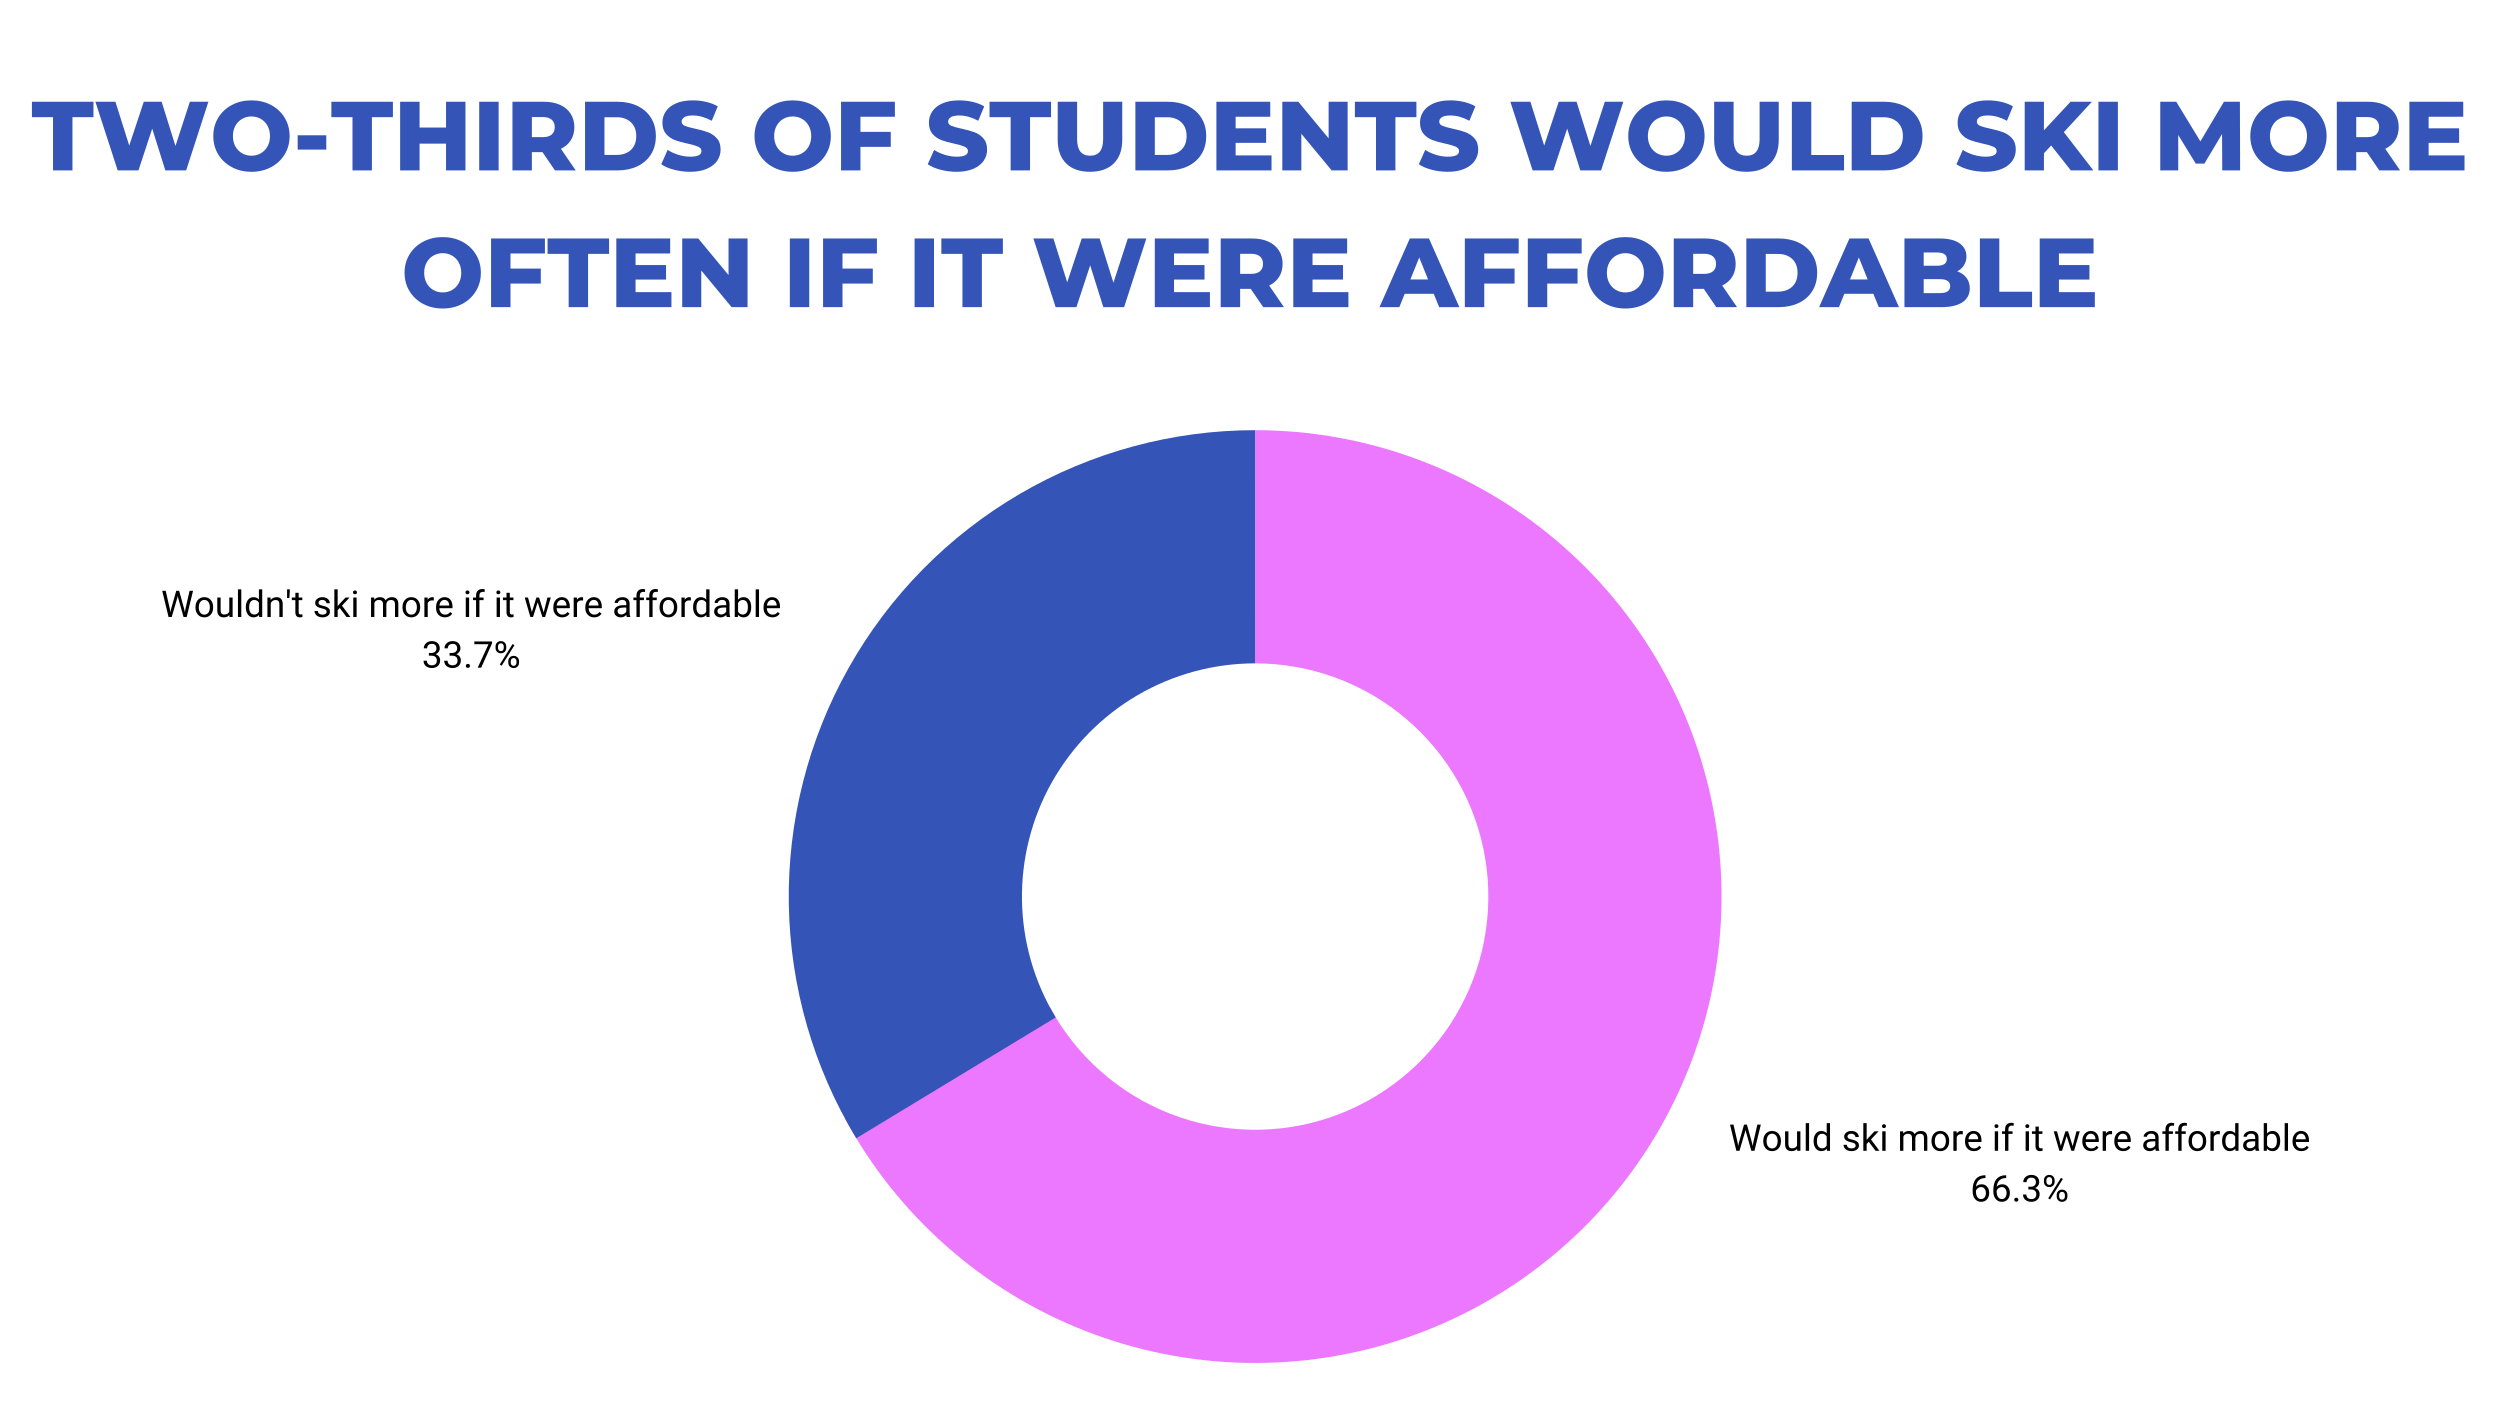 <svg xmlns="http://www.w3.org/2000/svg" xmlns:xlink="http://www.w3.org/1999/xlink" width="1920" zoomAndPan="magnify" viewBox="0 0 1440 810" height="1080" preserveAspectRatio="xMidYMid meet" version="1.0"><defs><g/><clipPath id="02d0c2b270"><path d="M 486 247 L 992 247 L 992 786 L 486 786 Z M 486 247 " clip-rule="nonzero"/></clipPath><clipPath id="22f6a5a72b"><path d="M 722.965 247.777 C 730.836 247.777 738.695 248.125 746.539 248.812 C 754.379 249.504 762.18 250.539 769.93 251.914 C 777.684 253.293 785.359 255.004 792.961 257.059 C 800.562 259.109 808.059 261.488 815.449 264.199 C 822.844 266.91 830.102 269.941 837.227 273.289 C 844.352 276.637 851.316 280.293 858.121 284.254 C 864.926 288.215 871.543 292.469 877.977 297.012 C 884.406 301.555 890.625 306.371 896.633 311.461 C 902.637 316.551 908.41 321.895 913.945 327.492 C 919.484 333.09 924.766 338.918 929.789 344.98 C 934.812 351.043 939.562 357.312 944.035 363.793 C 948.512 370.27 952.691 376.934 956.578 383.781 C 960.465 390.629 964.043 397.633 967.316 404.793 C 970.586 411.953 973.539 419.246 976.168 426.668 C 978.801 434.086 981.098 441.609 983.07 449.234 C 985.039 456.855 986.668 464.551 987.961 472.316 C 989.254 480.086 990.203 487.891 990.809 495.742 C 991.414 503.594 991.676 511.453 991.59 519.328 C 991.504 527.199 991.074 535.055 990.301 542.891 C 989.523 550.723 988.406 558.512 986.945 566.246 C 985.484 573.984 983.688 581.641 981.555 589.219 C 979.422 596.797 976.957 604.27 974.168 611.633 C 971.379 618.992 968.27 626.219 964.844 633.309 C 961.418 640.398 957.688 647.324 953.652 654.082 C 949.617 660.844 945.297 667.414 940.684 673.797 C 936.07 680.18 931.188 686.344 926.031 692.297 C 920.879 698.246 915.473 703.961 909.816 709.438 C 904.16 714.914 898.273 720.133 892.156 725.09 C 886.039 730.047 879.719 734.73 873.191 739.133 C 866.664 743.535 859.957 747.645 853.07 751.457 C 846.18 755.27 839.137 758.773 831.941 761.969 C 824.746 765.16 817.422 768.031 809.973 770.582 C 802.523 773.133 794.977 775.352 787.332 777.238 C 779.691 779.125 771.977 780.672 764.199 781.879 C 756.418 783.09 748.598 783.953 740.742 784.477 C 732.887 784.996 725.023 785.172 717.152 785 C 709.281 784.832 701.43 784.316 693.605 783.453 C 685.777 782.594 678.004 781.391 670.285 779.848 C 662.562 778.305 654.926 776.426 647.371 774.211 C 639.816 771.992 632.371 769.449 625.039 766.582 C 617.707 763.711 610.516 760.523 603.465 757.023 C 596.414 753.52 589.531 749.715 582.812 745.609 C 576.094 741.5 569.57 737.105 563.242 732.426 C 556.91 727.746 550.797 722.793 544.902 717.574 C 539.008 712.355 533.352 706.891 527.938 701.176 C 522.523 695.457 517.367 689.516 512.477 683.348 C 507.582 677.18 502.973 670.805 498.641 664.23 C 494.309 657.656 490.273 650.906 486.535 643.977 L 604.75 580.199 C 606.617 583.664 608.637 587.039 610.801 590.328 C 612.969 593.613 615.273 596.801 617.719 599.883 C 620.164 602.969 622.742 605.941 625.449 608.797 C 628.156 611.656 630.984 614.391 633.934 617 C 636.879 619.609 639.938 622.082 643.102 624.422 C 646.266 626.766 649.531 628.961 652.887 631.016 C 656.246 633.07 659.688 634.973 663.215 636.723 C 666.742 638.473 670.336 640.066 674.004 641.5 C 677.668 642.938 681.391 644.207 685.168 645.316 C 688.945 646.422 692.766 647.363 696.625 648.133 C 700.484 648.906 704.371 649.508 708.285 649.938 C 712.195 650.367 716.121 650.625 720.059 650.711 C 723.992 650.797 727.926 650.707 731.852 650.449 C 735.781 650.188 739.691 649.754 743.582 649.152 C 747.469 648.547 751.328 647.773 755.148 646.828 C 758.969 645.887 762.742 644.777 766.469 643.5 C 770.191 642.227 773.855 640.789 777.453 639.195 C 781.051 637.598 784.57 635.844 788.016 633.938 C 791.461 632.031 794.812 629.977 798.078 627.777 C 801.34 625.574 804.504 623.234 807.559 620.754 C 810.617 618.277 813.562 615.668 816.391 612.93 C 819.219 610.191 821.922 607.332 824.496 604.359 C 827.074 601.383 829.516 598.301 831.824 595.109 C 834.129 591.918 836.289 588.633 838.309 585.254 C 840.324 581.871 842.191 578.41 843.902 574.863 C 845.617 571.32 847.172 567.707 848.566 564.027 C 849.961 560.344 851.191 556.609 852.258 552.82 C 853.324 549.031 854.223 545.203 854.953 541.332 C 855.684 537.465 856.242 533.57 856.633 529.656 C 857.02 525.738 857.234 521.809 857.277 517.875 C 857.32 513.938 857.188 510.008 856.887 506.082 C 856.582 502.156 856.109 498.254 855.461 494.367 C 854.816 490.484 854 486.637 853.016 482.828 C 852.031 479.016 850.883 475.254 849.566 471.543 C 848.25 467.832 846.777 464.188 845.141 460.605 C 843.504 457.027 841.715 453.523 839.77 450.102 C 837.828 446.676 835.738 443.348 833.5 440.105 C 831.262 436.867 828.891 433.73 826.375 430.699 C 823.863 427.668 821.223 424.754 818.457 421.957 C 815.688 419.156 812.801 416.484 809.797 413.941 C 806.793 411.395 803.684 408.988 800.469 406.715 C 797.254 404.445 793.945 402.32 790.543 400.336 C 787.141 398.355 783.656 396.531 780.094 394.855 C 776.531 393.18 772.902 391.664 769.207 390.312 C 765.512 388.957 761.762 387.766 757.961 386.738 C 754.16 385.715 750.324 384.855 746.445 384.168 C 742.57 383.48 738.672 382.965 734.75 382.617 C 730.828 382.273 726.898 382.098 722.965 382.098 Z M 722.965 247.777 " clip-rule="nonzero"/></clipPath><clipPath id="c8a4713352"><path d="M 454 247.777 L 722.965 247.777 L 722.965 656 L 454 656 Z M 454 247.777 " clip-rule="nonzero"/></clipPath><clipPath id="a1b536435c"><path d="M 493.203 655.633 C 487.059 645.492 481.613 634.992 476.859 624.129 C 472.105 613.266 468.086 602.141 464.805 590.746 C 461.527 579.352 459.012 567.789 457.262 556.062 C 455.512 544.336 454.543 532.543 454.355 520.688 C 454.164 508.836 454.758 497.02 456.137 485.242 C 457.512 473.465 459.66 461.828 462.574 450.336 C 465.492 438.844 469.152 427.594 473.559 416.586 C 477.965 405.578 483.078 394.91 488.898 384.578 C 494.715 374.25 501.191 364.348 508.32 354.871 C 515.449 345.398 523.176 336.438 531.492 327.984 C 539.809 319.535 548.645 311.668 558.004 304.391 C 567.363 297.109 577.16 290.477 587.395 284.492 C 597.633 278.508 608.219 273.227 619.152 268.645 C 630.09 264.062 641.281 260.223 652.727 257.121 C 664.168 254.023 675.77 251.691 687.52 250.125 C 699.273 248.562 711.078 247.777 722.938 247.777 L 722.949 382.098 C 717.02 382.102 711.117 382.492 705.242 383.273 C 699.367 384.055 693.566 385.223 687.844 386.773 C 682.121 388.32 676.527 390.242 671.059 392.531 C 665.59 394.824 660.297 397.465 655.18 400.457 C 650.062 403.449 645.164 406.766 640.484 410.406 C 635.805 414.047 631.387 417.977 627.227 422.203 C 623.07 426.43 619.207 430.91 615.641 435.648 C 612.078 440.383 608.84 445.336 605.93 450.5 C 603.02 455.664 600.465 461 598.262 466.504 C 596.059 472.008 594.227 477.633 592.77 483.379 C 591.312 489.125 590.238 494.941 589.551 500.832 C 588.863 506.719 588.566 512.629 588.66 518.555 C 588.754 524.484 589.238 530.379 590.113 536.242 C 590.988 542.105 592.246 547.887 593.887 553.582 C 595.523 559.281 597.535 564.844 599.91 570.273 C 602.289 575.707 605.012 580.957 608.082 586.027 Z M 493.203 655.633 " clip-rule="nonzero"/></clipPath></defs><rect x="-144" width="1728" fill="#ffffff" y="-81" height="972" fill-opacity="1"/><rect x="-144" width="1728" fill="#ffffff" y="-81" height="972" fill-opacity="1"/><g fill="#3454b8" fill-opacity="1"><g transform="translate(18.176, 98.155)"><g><path d="M 12.375 -30.672 L 0.219 -30.672 L 0.219 -39.547 L 35.656 -39.547 L 35.656 -30.672 L 23.562 -30.672 L 23.562 0 L 12.375 0 Z M 12.375 -30.672 "/></g></g></g><g fill="#3454b8" fill-opacity="1"><g transform="translate(54.051, 98.155)"><g><path d="M 65.984 -39.547 L 53.172 0 L 41.188 0 L 33.625 -24.062 L 25.703 0 L 13.734 0 L 0.906 -39.547 L 12.438 -39.547 L 20.391 -14.297 L 28.766 -39.547 L 39.047 -39.547 L 47.016 -14.062 L 55.312 -39.547 Z M 65.984 -39.547 "/></g></g></g><g fill="#3454b8" fill-opacity="1"><g transform="translate(120.942, 98.155)"><g><path d="M 23.906 0.797 C 19.719 0.797 15.957 -0.086 12.625 -1.859 C 9.289 -3.629 6.672 -6.078 4.766 -9.203 C 2.867 -12.336 1.922 -15.863 1.922 -19.781 C 1.922 -23.695 2.867 -27.219 4.766 -30.344 C 6.672 -33.469 9.289 -35.914 12.625 -37.688 C 15.957 -39.457 19.719 -40.344 23.906 -40.344 C 28.082 -40.344 31.836 -39.457 35.172 -37.688 C 38.504 -35.914 41.117 -33.469 43.016 -30.344 C 44.922 -27.219 45.875 -23.695 45.875 -19.781 C 45.875 -15.863 44.922 -12.336 43.016 -9.203 C 41.117 -6.078 38.504 -3.629 35.172 -1.859 C 31.836 -0.086 28.082 0.797 23.906 0.797 Z M 23.906 -8.469 C 25.895 -8.469 27.695 -8.938 29.312 -9.875 C 30.938 -10.82 32.219 -12.148 33.156 -13.859 C 34.102 -15.578 34.578 -17.551 34.578 -19.781 C 34.578 -22 34.102 -23.961 33.156 -25.672 C 32.219 -27.391 30.938 -28.719 29.312 -29.656 C 27.695 -30.602 25.895 -31.078 23.906 -31.078 C 21.906 -31.078 20.094 -30.602 18.469 -29.656 C 16.852 -28.719 15.57 -27.391 14.625 -25.672 C 13.688 -23.961 13.219 -22 13.219 -19.781 C 13.219 -17.551 13.688 -15.578 14.625 -13.859 C 15.57 -12.148 16.852 -10.82 18.469 -9.875 C 20.094 -8.938 21.906 -8.469 23.906 -8.469 Z M 23.906 -8.469 "/></g></g></g><g fill="#3454b8" fill-opacity="1"><g transform="translate(168.738, 98.155)"><g><path d="M 2.719 -20.234 L 19.203 -20.234 L 19.203 -11.984 L 2.719 -11.984 Z M 2.719 -20.234 "/></g></g></g><g fill="#3454b8" fill-opacity="1"><g transform="translate(190.658, 98.155)"><g><path d="M 12.375 -30.672 L 0.219 -30.672 L 0.219 -39.547 L 35.656 -39.547 L 35.656 -30.672 L 23.562 -30.672 L 23.562 0 L 12.375 0 Z M 12.375 -30.672 "/></g></g></g><g fill="#3454b8" fill-opacity="1"><g transform="translate(226.533, 98.155)"><g><path d="M 41.578 -39.547 L 41.578 0 L 30.391 0 L 30.391 -15.422 L 15.141 -15.422 L 15.141 0 L 3.953 0 L 3.953 -39.547 L 15.141 -39.547 L 15.141 -24.688 L 30.391 -24.688 L 30.391 -39.547 Z M 41.578 -39.547 "/></g></g></g><g fill="#3454b8" fill-opacity="1"><g transform="translate(272.069, 98.155)"><g><path d="M 3.953 -39.547 L 15.141 -39.547 L 15.141 0 L 3.953 0 Z M 3.953 -39.547 "/></g></g></g><g fill="#3454b8" fill-opacity="1"><g transform="translate(291.221, 98.155)"><g><path d="M 21.25 -10.516 L 15.141 -10.516 L 15.141 0 L 3.953 0 L 3.953 -39.547 L 22.031 -39.547 C 25.613 -39.547 28.723 -38.953 31.359 -37.766 C 33.992 -36.578 36.023 -34.879 37.453 -32.672 C 38.891 -30.473 39.609 -27.891 39.609 -24.922 C 39.609 -22.055 38.938 -19.555 37.594 -17.422 C 36.258 -15.297 34.348 -13.633 31.859 -12.438 L 40.391 0 L 28.422 0 Z M 28.312 -24.922 C 28.312 -26.766 27.723 -28.191 26.547 -29.203 C 25.379 -30.223 23.648 -30.734 21.359 -30.734 L 15.141 -30.734 L 15.141 -19.156 L 21.359 -19.156 C 23.648 -19.156 25.379 -19.648 26.547 -20.641 C 27.723 -21.641 28.312 -23.066 28.312 -24.922 Z M 28.312 -24.922 "/></g></g></g><g fill="#3454b8" fill-opacity="1"><g transform="translate(333.028, 98.155)"><g><path d="M 3.953 -39.547 L 22.656 -39.547 C 26.988 -39.547 30.832 -38.734 34.188 -37.109 C 37.539 -35.492 40.141 -33.195 41.984 -30.219 C 43.828 -27.25 44.75 -23.77 44.75 -19.781 C 44.75 -15.781 43.828 -12.289 41.984 -9.312 C 40.141 -6.344 37.539 -4.047 34.188 -2.422 C 30.832 -0.805 26.988 0 22.656 0 L 3.953 0 Z M 22.203 -8.922 C 25.598 -8.922 28.32 -9.879 30.375 -11.797 C 32.426 -13.723 33.453 -16.383 33.453 -19.781 C 33.453 -23.164 32.426 -25.816 30.375 -27.734 C 28.32 -29.66 25.598 -30.625 22.203 -30.625 L 15.141 -30.625 L 15.141 -8.922 Z M 22.203 -8.922 "/></g></g></g><g fill="#3454b8" fill-opacity="1"><g transform="translate(379.694, 98.155)"><g><path d="M 17.859 0.797 C 14.648 0.797 11.539 0.398 8.531 -0.391 C 5.52 -1.18 3.07 -2.238 1.188 -3.562 L 4.859 -11.812 C 6.629 -10.645 8.68 -9.703 11.016 -8.984 C 13.348 -8.266 15.645 -7.906 17.906 -7.906 C 22.195 -7.906 24.344 -8.977 24.344 -11.125 C 24.344 -12.258 23.727 -13.098 22.5 -13.641 C 21.281 -14.191 19.316 -14.77 16.609 -15.375 C 13.629 -16.008 11.141 -16.691 9.141 -17.422 C 7.148 -18.16 5.438 -19.336 4 -20.953 C 2.57 -22.578 1.859 -24.766 1.859 -27.516 C 1.859 -29.922 2.516 -32.094 3.828 -34.031 C 5.148 -35.977 7.117 -37.516 9.734 -38.641 C 12.359 -39.773 15.57 -40.344 19.375 -40.344 C 21.977 -40.344 24.539 -40.051 27.062 -39.469 C 29.582 -38.883 31.805 -38.023 33.734 -36.891 L 30.281 -28.594 C 26.52 -30.625 22.867 -31.641 19.328 -31.641 C 17.098 -31.641 15.473 -31.305 14.453 -30.641 C 13.441 -29.984 12.938 -29.129 12.938 -28.078 C 12.938 -27.023 13.535 -26.234 14.734 -25.703 C 15.941 -25.18 17.883 -24.633 20.562 -24.062 C 23.582 -23.426 26.078 -22.738 28.047 -22 C 30.023 -21.27 31.738 -20.102 33.188 -18.5 C 34.645 -16.906 35.375 -14.734 35.375 -11.984 C 35.375 -9.609 34.711 -7.457 33.391 -5.531 C 32.066 -3.613 30.086 -2.078 27.453 -0.922 C 24.816 0.223 21.617 0.797 17.859 0.797 Z M 17.859 0.797 "/></g></g></g><g fill="#3454b8" fill-opacity="1"><g transform="translate(416.247, 98.155)"><g/></g></g><g fill="#3454b8" fill-opacity="1"><g transform="translate(432.688, 98.155)"><g><path d="M 23.906 0.797 C 19.719 0.797 15.957 -0.086 12.625 -1.859 C 9.289 -3.629 6.672 -6.078 4.766 -9.203 C 2.867 -12.336 1.922 -15.863 1.922 -19.781 C 1.922 -23.695 2.867 -27.219 4.766 -30.344 C 6.672 -33.469 9.289 -35.914 12.625 -37.688 C 15.957 -39.457 19.719 -40.344 23.906 -40.344 C 28.082 -40.344 31.836 -39.457 35.172 -37.688 C 38.504 -35.914 41.117 -33.469 43.016 -30.344 C 44.922 -27.219 45.875 -23.695 45.875 -19.781 C 45.875 -15.863 44.922 -12.336 43.016 -9.203 C 41.117 -6.078 38.504 -3.629 35.172 -1.859 C 31.836 -0.086 28.082 0.797 23.906 0.797 Z M 23.906 -8.469 C 25.895 -8.469 27.695 -8.938 29.312 -9.875 C 30.938 -10.82 32.219 -12.148 33.156 -13.859 C 34.102 -15.578 34.578 -17.551 34.578 -19.781 C 34.578 -22 34.102 -23.961 33.156 -25.672 C 32.219 -27.391 30.938 -28.719 29.312 -29.656 C 27.695 -30.602 25.895 -31.078 23.906 -31.078 C 21.906 -31.078 20.094 -30.602 18.469 -29.656 C 16.852 -28.719 15.57 -27.391 14.625 -25.672 C 13.688 -23.961 13.219 -22 13.219 -19.781 C 13.219 -17.551 13.688 -15.578 14.625 -13.859 C 15.57 -12.148 16.852 -10.82 18.469 -9.875 C 20.094 -8.938 21.906 -8.469 23.906 -8.469 Z M 23.906 -8.469 "/></g></g></g><g fill="#3454b8" fill-opacity="1"><g transform="translate(480.483, 98.155)"><g><path d="M 15.141 -30.906 L 15.141 -22.203 L 32.594 -22.203 L 32.594 -13.562 L 15.141 -13.562 L 15.141 0 L 3.953 0 L 3.953 -39.547 L 34.969 -39.547 L 34.969 -30.906 Z M 15.141 -30.906 "/></g></g></g><g fill="#3454b8" fill-opacity="1"><g transform="translate(516.754, 98.155)"><g/></g></g><g fill="#3454b8" fill-opacity="1"><g transform="translate(533.194, 98.155)"><g><path d="M 17.859 0.797 C 14.648 0.797 11.539 0.398 8.531 -0.391 C 5.52 -1.18 3.07 -2.238 1.188 -3.562 L 4.859 -11.812 C 6.629 -10.645 8.68 -9.703 11.016 -8.984 C 13.348 -8.266 15.645 -7.906 17.906 -7.906 C 22.195 -7.906 24.344 -8.977 24.344 -11.125 C 24.344 -12.258 23.727 -13.098 22.5 -13.641 C 21.281 -14.191 19.316 -14.77 16.609 -15.375 C 13.629 -16.008 11.141 -16.691 9.141 -17.422 C 7.148 -18.16 5.438 -19.336 4 -20.953 C 2.57 -22.578 1.859 -24.766 1.859 -27.516 C 1.859 -29.922 2.516 -32.094 3.828 -34.031 C 5.148 -35.977 7.117 -37.516 9.734 -38.641 C 12.359 -39.773 15.57 -40.344 19.375 -40.344 C 21.977 -40.344 24.539 -40.051 27.062 -39.469 C 29.582 -38.883 31.805 -38.023 33.734 -36.891 L 30.281 -28.594 C 26.52 -30.625 22.867 -31.641 19.328 -31.641 C 17.098 -31.641 15.473 -31.305 14.453 -30.641 C 13.441 -29.984 12.938 -29.129 12.938 -28.078 C 12.938 -27.023 13.535 -26.234 14.734 -25.703 C 15.941 -25.18 17.883 -24.633 20.562 -24.062 C 23.582 -23.426 26.078 -22.738 28.047 -22 C 30.023 -21.27 31.738 -20.102 33.188 -18.5 C 34.645 -16.906 35.375 -14.734 35.375 -11.984 C 35.375 -9.609 34.711 -7.457 33.391 -5.531 C 32.066 -3.613 30.086 -2.078 27.453 -0.922 C 24.816 0.223 21.617 0.797 17.859 0.797 Z M 17.859 0.797 "/></g></g></g><g fill="#3454b8" fill-opacity="1"><g transform="translate(569.747, 98.155)"><g><path d="M 12.375 -30.672 L 0.219 -30.672 L 0.219 -39.547 L 35.656 -39.547 L 35.656 -30.672 L 23.562 -30.672 L 23.562 0 L 12.375 0 Z M 12.375 -30.672 "/></g></g></g><g fill="#3454b8" fill-opacity="1"><g transform="translate(605.622, 98.155)"><g><path d="M 22.203 0.797 C 16.328 0.797 11.758 -0.801 8.5 -4 C 5.238 -7.207 3.609 -11.75 3.609 -17.625 L 3.609 -39.547 L 14.797 -39.547 L 14.797 -17.969 C 14.797 -11.633 17.301 -8.469 22.312 -8.469 C 27.289 -8.469 29.781 -11.633 29.781 -17.969 L 29.781 -39.547 L 40.797 -39.547 L 40.797 -17.625 C 40.797 -11.75 39.164 -7.207 35.906 -4 C 32.645 -0.801 28.078 0.797 22.203 0.797 Z M 22.203 0.797 "/></g></g></g><g fill="#3454b8" fill-opacity="1"><g transform="translate(650.028, 98.155)"><g><path d="M 3.953 -39.547 L 22.656 -39.547 C 26.988 -39.547 30.832 -38.734 34.188 -37.109 C 37.539 -35.492 40.141 -33.195 41.984 -30.219 C 43.828 -27.25 44.75 -23.77 44.75 -19.781 C 44.75 -15.781 43.828 -12.289 41.984 -9.312 C 40.141 -6.344 37.539 -4.047 34.188 -2.422 C 30.832 -0.805 26.988 0 22.656 0 L 3.953 0 Z M 22.203 -8.922 C 25.598 -8.922 28.32 -9.879 30.375 -11.797 C 32.426 -13.723 33.453 -16.383 33.453 -19.781 C 33.453 -23.164 32.426 -25.816 30.375 -27.734 C 28.32 -29.66 25.598 -30.625 22.203 -30.625 L 15.141 -30.625 L 15.141 -8.922 Z M 22.203 -8.922 "/></g></g></g><g fill="#3454b8" fill-opacity="1"><g transform="translate(696.694, 98.155)"><g><path d="M 35.703 -8.641 L 35.703 0 L 3.953 0 L 3.953 -39.547 L 34.969 -39.547 L 34.969 -30.906 L 15.031 -30.906 L 15.031 -24.234 L 32.594 -24.234 L 32.594 -15.875 L 15.031 -15.875 L 15.031 -8.641 Z M 35.703 -8.641 "/></g></g></g><g fill="#3454b8" fill-opacity="1"><g transform="translate(734.659, 98.155)"><g><path d="M 41.578 -39.547 L 41.578 0 L 32.375 0 L 14.922 -21.078 L 14.922 0 L 3.953 0 L 3.953 -39.547 L 13.172 -39.547 L 30.625 -18.469 L 30.625 -39.547 Z M 41.578 -39.547 "/></g></g></g><g fill="#3454b8" fill-opacity="1"><g transform="translate(780.195, 98.155)"><g><path d="M 12.375 -30.672 L 0.219 -30.672 L 0.219 -39.547 L 35.656 -39.547 L 35.656 -30.672 L 23.562 -30.672 L 23.562 0 L 12.375 0 Z M 12.375 -30.672 "/></g></g></g><g fill="#3454b8" fill-opacity="1"><g transform="translate(816.07, 98.155)"><g><path d="M 17.859 0.797 C 14.648 0.797 11.539 0.398 8.531 -0.391 C 5.52 -1.18 3.07 -2.238 1.188 -3.562 L 4.859 -11.812 C 6.629 -10.645 8.68 -9.703 11.016 -8.984 C 13.348 -8.266 15.645 -7.906 17.906 -7.906 C 22.195 -7.906 24.344 -8.977 24.344 -11.125 C 24.344 -12.258 23.727 -13.098 22.5 -13.641 C 21.281 -14.191 19.316 -14.77 16.609 -15.375 C 13.629 -16.008 11.141 -16.691 9.141 -17.422 C 7.148 -18.16 5.438 -19.336 4 -20.953 C 2.57 -22.578 1.859 -24.766 1.859 -27.516 C 1.859 -29.922 2.516 -32.094 3.828 -34.031 C 5.148 -35.977 7.117 -37.516 9.734 -38.641 C 12.359 -39.773 15.57 -40.344 19.375 -40.344 C 21.977 -40.344 24.539 -40.051 27.062 -39.469 C 29.582 -38.883 31.805 -38.023 33.734 -36.891 L 30.281 -28.594 C 26.52 -30.625 22.867 -31.641 19.328 -31.641 C 17.098 -31.641 15.473 -31.305 14.453 -30.641 C 13.441 -29.984 12.938 -29.129 12.938 -28.078 C 12.938 -27.023 13.535 -26.234 14.734 -25.703 C 15.941 -25.18 17.883 -24.633 20.562 -24.062 C 23.582 -23.426 26.078 -22.738 28.047 -22 C 30.023 -21.27 31.738 -20.102 33.188 -18.5 C 34.645 -16.906 35.375 -14.734 35.375 -11.984 C 35.375 -9.609 34.711 -7.457 33.391 -5.531 C 32.066 -3.613 30.086 -2.078 27.453 -0.922 C 24.816 0.223 21.617 0.797 17.859 0.797 Z M 17.859 0.797 "/></g></g></g><g fill="#3454b8" fill-opacity="1"><g transform="translate(852.623, 98.155)"><g/></g></g><g fill="#3454b8" fill-opacity="1"><g transform="translate(869.063, 98.155)"><g><path d="M 65.984 -39.547 L 53.172 0 L 41.188 0 L 33.625 -24.062 L 25.703 0 L 13.734 0 L 0.906 -39.547 L 12.438 -39.547 L 20.391 -14.297 L 28.766 -39.547 L 39.047 -39.547 L 47.016 -14.062 L 55.312 -39.547 Z M 65.984 -39.547 "/></g></g></g><g fill="#3454b8" fill-opacity="1"><g transform="translate(935.955, 98.155)"><g><path d="M 23.906 0.797 C 19.719 0.797 15.957 -0.086 12.625 -1.859 C 9.289 -3.629 6.672 -6.078 4.766 -9.203 C 2.867 -12.336 1.922 -15.863 1.922 -19.781 C 1.922 -23.695 2.867 -27.219 4.766 -30.344 C 6.672 -33.469 9.289 -35.914 12.625 -37.688 C 15.957 -39.457 19.719 -40.344 23.906 -40.344 C 28.082 -40.344 31.836 -39.457 35.172 -37.688 C 38.504 -35.914 41.117 -33.469 43.016 -30.344 C 44.922 -27.219 45.875 -23.695 45.875 -19.781 C 45.875 -15.863 44.922 -12.336 43.016 -9.203 C 41.117 -6.078 38.504 -3.629 35.172 -1.859 C 31.836 -0.086 28.082 0.797 23.906 0.797 Z M 23.906 -8.469 C 25.895 -8.469 27.695 -8.938 29.312 -9.875 C 30.938 -10.82 32.219 -12.148 33.156 -13.859 C 34.102 -15.578 34.578 -17.551 34.578 -19.781 C 34.578 -22 34.102 -23.961 33.156 -25.672 C 32.219 -27.391 30.938 -28.719 29.312 -29.656 C 27.695 -30.602 25.895 -31.078 23.906 -31.078 C 21.906 -31.078 20.094 -30.602 18.469 -29.656 C 16.852 -28.719 15.57 -27.391 14.625 -25.672 C 13.688 -23.961 13.219 -22 13.219 -19.781 C 13.219 -17.551 13.688 -15.578 14.625 -13.859 C 15.57 -12.148 16.852 -10.82 18.469 -9.875 C 20.094 -8.938 21.906 -8.469 23.906 -8.469 Z M 23.906 -8.469 "/></g></g></g><g fill="#3454b8" fill-opacity="1"><g transform="translate(983.75, 98.155)"><g><path d="M 22.203 0.797 C 16.328 0.797 11.758 -0.801 8.5 -4 C 5.238 -7.207 3.609 -11.75 3.609 -17.625 L 3.609 -39.547 L 14.797 -39.547 L 14.797 -17.969 C 14.797 -11.633 17.301 -8.469 22.312 -8.469 C 27.289 -8.469 29.781 -11.633 29.781 -17.969 L 29.781 -39.547 L 40.797 -39.547 L 40.797 -17.625 C 40.797 -11.75 39.164 -7.207 35.906 -4 C 32.645 -0.801 28.078 0.797 22.203 0.797 Z M 22.203 0.797 "/></g></g></g><g fill="#3454b8" fill-opacity="1"><g transform="translate(1028.156, 98.155)"><g><path d="M 3.953 -39.547 L 15.141 -39.547 L 15.141 -8.875 L 34.016 -8.875 L 34.016 0 L 3.953 0 Z M 3.953 -39.547 "/></g></g></g><g fill="#3454b8" fill-opacity="1"><g transform="translate(1062.619, 98.155)"><g><path d="M 3.953 -39.547 L 22.656 -39.547 C 26.988 -39.547 30.832 -38.734 34.188 -37.109 C 37.539 -35.492 40.141 -33.195 41.984 -30.219 C 43.828 -27.25 44.75 -23.77 44.75 -19.781 C 44.75 -15.781 43.828 -12.289 41.984 -9.312 C 40.141 -6.344 37.539 -4.047 34.188 -2.422 C 30.832 -0.805 26.988 0 22.656 0 L 3.953 0 Z M 22.203 -8.922 C 25.598 -8.922 28.32 -9.879 30.375 -11.797 C 32.426 -13.723 33.453 -16.383 33.453 -19.781 C 33.453 -23.164 32.426 -25.816 30.375 -27.734 C 28.32 -29.66 25.598 -30.625 22.203 -30.625 L 15.141 -30.625 L 15.141 -8.922 Z M 22.203 -8.922 "/></g></g></g><g fill="#3454b8" fill-opacity="1"><g transform="translate(1109.285, 98.155)"><g/></g></g><g fill="#3454b8" fill-opacity="1"><g transform="translate(1125.725, 98.155)"><g><path d="M 17.859 0.797 C 14.648 0.797 11.539 0.398 8.531 -0.391 C 5.52 -1.18 3.07 -2.238 1.188 -3.562 L 4.859 -11.812 C 6.629 -10.645 8.68 -9.703 11.016 -8.984 C 13.348 -8.266 15.645 -7.906 17.906 -7.906 C 22.195 -7.906 24.344 -8.977 24.344 -11.125 C 24.344 -12.258 23.727 -13.098 22.5 -13.641 C 21.281 -14.191 19.316 -14.77 16.609 -15.375 C 13.629 -16.008 11.141 -16.691 9.141 -17.422 C 7.148 -18.16 5.438 -19.336 4 -20.953 C 2.57 -22.578 1.859 -24.766 1.859 -27.516 C 1.859 -29.922 2.516 -32.094 3.828 -34.031 C 5.148 -35.977 7.117 -37.516 9.734 -38.641 C 12.359 -39.773 15.57 -40.344 19.375 -40.344 C 21.977 -40.344 24.539 -40.051 27.062 -39.469 C 29.582 -38.883 31.805 -38.023 33.734 -36.891 L 30.281 -28.594 C 26.52 -30.625 22.867 -31.641 19.328 -31.641 C 17.098 -31.641 15.473 -31.305 14.453 -30.641 C 13.441 -29.984 12.938 -29.129 12.938 -28.078 C 12.938 -27.023 13.535 -26.234 14.734 -25.703 C 15.941 -25.18 17.883 -24.633 20.562 -24.062 C 23.582 -23.426 26.078 -22.738 28.047 -22 C 30.023 -21.27 31.738 -20.102 33.188 -18.5 C 34.645 -16.906 35.375 -14.734 35.375 -11.984 C 35.375 -9.609 34.711 -7.457 33.391 -5.531 C 32.066 -3.613 30.086 -2.078 27.453 -0.922 C 24.816 0.223 21.617 0.797 17.859 0.797 Z M 17.859 0.797 "/></g></g></g><g fill="#3454b8" fill-opacity="1"><g transform="translate(1162.278, 98.155)"><g><path d="M 19.203 -14.344 L 15.031 -9.891 L 15.031 0 L 3.953 0 L 3.953 -39.547 L 15.031 -39.547 L 15.031 -23.109 L 30.344 -39.547 L 42.656 -39.547 L 26.5 -22.031 L 43.5 0 L 30.516 0 Z M 19.203 -14.344 "/></g></g></g><g fill="#3454b8" fill-opacity="1"><g transform="translate(1204.763, 98.155)"><g><path d="M 3.953 -39.547 L 15.141 -39.547 L 15.141 0 L 3.953 0 Z M 3.953 -39.547 "/></g></g></g><g fill="#3454b8" fill-opacity="1"><g transform="translate(1223.915, 98.155)"><g/></g></g><g fill="#3454b8" fill-opacity="1"><g transform="translate(1240.356, 98.155)"><g><path d="M 39.656 0 L 39.547 -20.969 L 29.375 -3.906 L 24.406 -3.906 L 14.297 -20.391 L 14.297 0 L 3.953 0 L 3.953 -39.547 L 13.172 -39.547 L 27.062 -16.719 L 40.625 -39.547 L 49.828 -39.547 L 49.953 0 Z M 39.656 0 "/></g></g></g><g fill="#3454b8" fill-opacity="1"><g transform="translate(1294.253, 98.155)"><g><path d="M 23.906 0.797 C 19.719 0.797 15.957 -0.086 12.625 -1.859 C 9.289 -3.629 6.672 -6.078 4.766 -9.203 C 2.867 -12.336 1.922 -15.863 1.922 -19.781 C 1.922 -23.695 2.867 -27.219 4.766 -30.344 C 6.672 -33.469 9.289 -35.914 12.625 -37.688 C 15.957 -39.457 19.719 -40.344 23.906 -40.344 C 28.082 -40.344 31.836 -39.457 35.172 -37.688 C 38.504 -35.914 41.117 -33.469 43.016 -30.344 C 44.922 -27.219 45.875 -23.695 45.875 -19.781 C 45.875 -15.863 44.922 -12.336 43.016 -9.203 C 41.117 -6.078 38.504 -3.629 35.172 -1.859 C 31.836 -0.086 28.082 0.797 23.906 0.797 Z M 23.906 -8.469 C 25.895 -8.469 27.695 -8.938 29.312 -9.875 C 30.938 -10.82 32.219 -12.148 33.156 -13.859 C 34.102 -15.578 34.578 -17.551 34.578 -19.781 C 34.578 -22 34.102 -23.961 33.156 -25.672 C 32.219 -27.391 30.938 -28.719 29.312 -29.656 C 27.695 -30.602 25.895 -31.078 23.906 -31.078 C 21.906 -31.078 20.094 -30.602 18.469 -29.656 C 16.852 -28.719 15.57 -27.391 14.625 -25.672 C 13.688 -23.961 13.219 -22 13.219 -19.781 C 13.219 -17.551 13.688 -15.578 14.625 -13.859 C 15.57 -12.148 16.852 -10.82 18.469 -9.875 C 20.094 -8.938 21.906 -8.469 23.906 -8.469 Z M 23.906 -8.469 "/></g></g></g><g fill="#3454b8" fill-opacity="1"><g transform="translate(1342.049, 98.155)"><g><path d="M 21.25 -10.516 L 15.141 -10.516 L 15.141 0 L 3.953 0 L 3.953 -39.547 L 22.031 -39.547 C 25.613 -39.547 28.723 -38.953 31.359 -37.766 C 33.992 -36.578 36.023 -34.879 37.453 -32.672 C 38.891 -30.473 39.609 -27.891 39.609 -24.922 C 39.609 -22.055 38.938 -19.555 37.594 -17.422 C 36.258 -15.297 34.348 -13.633 31.859 -12.438 L 40.391 0 L 28.422 0 Z M 28.312 -24.922 C 28.312 -26.766 27.723 -28.191 26.547 -29.203 C 25.379 -30.223 23.648 -30.734 21.359 -30.734 L 15.141 -30.734 L 15.141 -19.156 L 21.359 -19.156 C 23.648 -19.156 25.379 -19.648 26.547 -20.641 C 27.723 -21.641 28.312 -23.066 28.312 -24.922 Z M 28.312 -24.922 "/></g></g></g><g fill="#3454b8" fill-opacity="1"><g transform="translate(1383.856, 98.155)"><g><path d="M 35.703 -8.641 L 35.703 0 L 3.953 0 L 3.953 -39.547 L 34.969 -39.547 L 34.969 -30.906 L 15.031 -30.906 L 15.031 -24.234 L 32.594 -24.234 L 32.594 -15.875 L 15.031 -15.875 L 15.031 -8.641 Z M 35.703 -8.641 "/></g></g></g><g fill="#3454b8" fill-opacity="1"><g transform="translate(231.105, 176.905)"><g><path d="M 23.906 0.797 C 19.719 0.797 15.957 -0.086 12.625 -1.859 C 9.289 -3.629 6.672 -6.078 4.766 -9.203 C 2.867 -12.336 1.922 -15.863 1.922 -19.781 C 1.922 -23.695 2.867 -27.219 4.766 -30.344 C 6.672 -33.469 9.289 -35.914 12.625 -37.688 C 15.957 -39.457 19.719 -40.344 23.906 -40.344 C 28.082 -40.344 31.836 -39.457 35.172 -37.688 C 38.504 -35.914 41.117 -33.469 43.016 -30.344 C 44.922 -27.219 45.875 -23.695 45.875 -19.781 C 45.875 -15.863 44.922 -12.336 43.016 -9.203 C 41.117 -6.078 38.504 -3.629 35.172 -1.859 C 31.836 -0.086 28.082 0.797 23.906 0.797 Z M 23.906 -8.469 C 25.895 -8.469 27.695 -8.938 29.312 -9.875 C 30.938 -10.82 32.219 -12.148 33.156 -13.859 C 34.102 -15.578 34.578 -17.551 34.578 -19.781 C 34.578 -22 34.102 -23.961 33.156 -25.672 C 32.219 -27.391 30.938 -28.719 29.312 -29.656 C 27.695 -30.602 25.895 -31.078 23.906 -31.078 C 21.906 -31.078 20.094 -30.602 18.469 -29.656 C 16.852 -28.719 15.57 -27.391 14.625 -25.672 C 13.688 -23.961 13.219 -22 13.219 -19.781 C 13.219 -17.551 13.688 -15.578 14.625 -13.859 C 15.57 -12.148 16.852 -10.82 18.469 -9.875 C 20.094 -8.938 21.906 -8.469 23.906 -8.469 Z M 23.906 -8.469 "/></g></g></g><g fill="#3454b8" fill-opacity="1"><g transform="translate(278.901, 176.905)"><g><path d="M 15.141 -30.906 L 15.141 -22.203 L 32.594 -22.203 L 32.594 -13.562 L 15.141 -13.562 L 15.141 0 L 3.953 0 L 3.953 -39.547 L 34.969 -39.547 L 34.969 -30.906 Z M 15.141 -30.906 "/></g></g></g><g fill="#3454b8" fill-opacity="1"><g transform="translate(315.172, 176.905)"><g><path d="M 12.375 -30.672 L 0.219 -30.672 L 0.219 -39.547 L 35.656 -39.547 L 35.656 -30.672 L 23.562 -30.672 L 23.562 0 L 12.375 0 Z M 12.375 -30.672 "/></g></g></g><g fill="#3454b8" fill-opacity="1"><g transform="translate(351.047, 176.905)"><g><path d="M 35.703 -8.641 L 35.703 0 L 3.953 0 L 3.953 -39.547 L 34.969 -39.547 L 34.969 -30.906 L 15.031 -30.906 L 15.031 -24.234 L 32.594 -24.234 L 32.594 -15.875 L 15.031 -15.875 L 15.031 -8.641 Z M 35.703 -8.641 "/></g></g></g><g fill="#3454b8" fill-opacity="1"><g transform="translate(389.012, 176.905)"><g><path d="M 41.578 -39.547 L 41.578 0 L 32.375 0 L 14.922 -21.078 L 14.922 0 L 3.953 0 L 3.953 -39.547 L 13.172 -39.547 L 30.625 -18.469 L 30.625 -39.547 Z M 41.578 -39.547 "/></g></g></g><g fill="#3454b8" fill-opacity="1"><g transform="translate(434.548, 176.905)"><g/></g></g><g fill="#3454b8" fill-opacity="1"><g transform="translate(450.988, 176.905)"><g><path d="M 3.953 -39.547 L 15.141 -39.547 L 15.141 0 L 3.953 0 Z M 3.953 -39.547 "/></g></g></g><g fill="#3454b8" fill-opacity="1"><g transform="translate(470.14, 176.905)"><g><path d="M 15.141 -30.906 L 15.141 -22.203 L 32.594 -22.203 L 32.594 -13.562 L 15.141 -13.562 L 15.141 0 L 3.953 0 L 3.953 -39.547 L 34.969 -39.547 L 34.969 -30.906 Z M 15.141 -30.906 "/></g></g></g><g fill="#3454b8" fill-opacity="1"><g transform="translate(506.411, 176.905)"><g/></g></g><g fill="#3454b8" fill-opacity="1"><g transform="translate(522.851, 176.905)"><g><path d="M 3.953 -39.547 L 15.141 -39.547 L 15.141 0 L 3.953 0 Z M 3.953 -39.547 "/></g></g></g><g fill="#3454b8" fill-opacity="1"><g transform="translate(542.003, 176.905)"><g><path d="M 12.375 -30.672 L 0.219 -30.672 L 0.219 -39.547 L 35.656 -39.547 L 35.656 -30.672 L 23.562 -30.672 L 23.562 0 L 12.375 0 Z M 12.375 -30.672 "/></g></g></g><g fill="#3454b8" fill-opacity="1"><g transform="translate(577.878, 176.905)"><g/></g></g><g fill="#3454b8" fill-opacity="1"><g transform="translate(594.319, 176.905)"><g><path d="M 65.984 -39.547 L 53.172 0 L 41.188 0 L 33.625 -24.062 L 25.703 0 L 13.734 0 L 0.906 -39.547 L 12.438 -39.547 L 20.391 -14.297 L 28.766 -39.547 L 39.047 -39.547 L 47.016 -14.062 L 55.312 -39.547 Z M 65.984 -39.547 "/></g></g></g><g fill="#3454b8" fill-opacity="1"><g transform="translate(661.21, 176.905)"><g><path d="M 35.703 -8.641 L 35.703 0 L 3.953 0 L 3.953 -39.547 L 34.969 -39.547 L 34.969 -30.906 L 15.031 -30.906 L 15.031 -24.234 L 32.594 -24.234 L 32.594 -15.875 L 15.031 -15.875 L 15.031 -8.641 Z M 35.703 -8.641 "/></g></g></g><g fill="#3454b8" fill-opacity="1"><g transform="translate(699.175, 176.905)"><g><path d="M 21.25 -10.516 L 15.141 -10.516 L 15.141 0 L 3.953 0 L 3.953 -39.547 L 22.031 -39.547 C 25.613 -39.547 28.723 -38.953 31.359 -37.766 C 33.992 -36.578 36.023 -34.879 37.453 -32.672 C 38.891 -30.473 39.609 -27.891 39.609 -24.922 C 39.609 -22.055 38.938 -19.555 37.594 -17.422 C 36.258 -15.297 34.348 -13.633 31.859 -12.438 L 40.391 0 L 28.422 0 Z M 28.312 -24.922 C 28.312 -26.766 27.723 -28.191 26.547 -29.203 C 25.379 -30.223 23.648 -30.734 21.359 -30.734 L 15.141 -30.734 L 15.141 -19.156 L 21.359 -19.156 C 23.648 -19.156 25.379 -19.648 26.547 -20.641 C 27.723 -21.641 28.312 -23.066 28.312 -24.922 Z M 28.312 -24.922 "/></g></g></g><g fill="#3454b8" fill-opacity="1"><g transform="translate(740.983, 176.905)"><g><path d="M 35.703 -8.641 L 35.703 0 L 3.953 0 L 3.953 -39.547 L 34.969 -39.547 L 34.969 -30.906 L 15.031 -30.906 L 15.031 -24.234 L 32.594 -24.234 L 32.594 -15.875 L 15.031 -15.875 L 15.031 -8.641 Z M 35.703 -8.641 "/></g></g></g><g fill="#3454b8" fill-opacity="1"><g transform="translate(778.948, 176.905)"><g/></g></g><g fill="#3454b8" fill-opacity="1"><g transform="translate(795.388, 176.905)"><g><path d="M 30.453 -7.688 L 13.734 -7.688 L 10.625 0 L -0.797 0 L 16.672 -39.547 L 27.688 -39.547 L 45.203 0 L 33.562 0 Z M 27.172 -15.938 L 22.094 -28.594 L 17 -15.938 Z M 27.172 -15.938 "/></g></g></g><g fill="#3454b8" fill-opacity="1"><g transform="translate(839.794, 176.905)"><g><path d="M 15.141 -30.906 L 15.141 -22.203 L 32.594 -22.203 L 32.594 -13.562 L 15.141 -13.562 L 15.141 0 L 3.953 0 L 3.953 -39.547 L 34.969 -39.547 L 34.969 -30.906 Z M 15.141 -30.906 "/></g></g></g><g fill="#3454b8" fill-opacity="1"><g transform="translate(876.065, 176.905)"><g><path d="M 15.141 -30.906 L 15.141 -22.203 L 32.594 -22.203 L 32.594 -13.562 L 15.141 -13.562 L 15.141 0 L 3.953 0 L 3.953 -39.547 L 34.969 -39.547 L 34.969 -30.906 Z M 15.141 -30.906 "/></g></g></g><g fill="#3454b8" fill-opacity="1"><g transform="translate(912.335, 176.905)"><g><path d="M 23.906 0.797 C 19.719 0.797 15.957 -0.086 12.625 -1.859 C 9.289 -3.629 6.672 -6.078 4.766 -9.203 C 2.867 -12.336 1.922 -15.863 1.922 -19.781 C 1.922 -23.695 2.867 -27.219 4.766 -30.344 C 6.672 -33.469 9.289 -35.914 12.625 -37.688 C 15.957 -39.457 19.719 -40.344 23.906 -40.344 C 28.082 -40.344 31.836 -39.457 35.172 -37.688 C 38.504 -35.914 41.117 -33.469 43.016 -30.344 C 44.922 -27.219 45.875 -23.695 45.875 -19.781 C 45.875 -15.863 44.922 -12.336 43.016 -9.203 C 41.117 -6.078 38.504 -3.629 35.172 -1.859 C 31.836 -0.086 28.082 0.797 23.906 0.797 Z M 23.906 -8.469 C 25.895 -8.469 27.695 -8.938 29.312 -9.875 C 30.938 -10.82 32.219 -12.148 33.156 -13.859 C 34.102 -15.578 34.578 -17.551 34.578 -19.781 C 34.578 -22 34.102 -23.961 33.156 -25.672 C 32.219 -27.391 30.938 -28.719 29.312 -29.656 C 27.695 -30.602 25.895 -31.078 23.906 -31.078 C 21.906 -31.078 20.094 -30.602 18.469 -29.656 C 16.852 -28.719 15.57 -27.391 14.625 -25.672 C 13.688 -23.961 13.219 -22 13.219 -19.781 C 13.219 -17.551 13.688 -15.578 14.625 -13.859 C 15.57 -12.148 16.852 -10.82 18.469 -9.875 C 20.094 -8.938 21.906 -8.469 23.906 -8.469 Z M 23.906 -8.469 "/></g></g></g><g fill="#3454b8" fill-opacity="1"><g transform="translate(960.131, 176.905)"><g><path d="M 21.25 -10.516 L 15.141 -10.516 L 15.141 0 L 3.953 0 L 3.953 -39.547 L 22.031 -39.547 C 25.613 -39.547 28.723 -38.953 31.359 -37.766 C 33.992 -36.578 36.023 -34.879 37.453 -32.672 C 38.891 -30.473 39.609 -27.891 39.609 -24.922 C 39.609 -22.055 38.938 -19.555 37.594 -17.422 C 36.258 -15.297 34.348 -13.633 31.859 -12.438 L 40.391 0 L 28.422 0 Z M 28.312 -24.922 C 28.312 -26.766 27.723 -28.191 26.547 -29.203 C 25.379 -30.223 23.648 -30.734 21.359 -30.734 L 15.141 -30.734 L 15.141 -19.156 L 21.359 -19.156 C 23.648 -19.156 25.379 -19.648 26.547 -20.641 C 27.723 -21.641 28.312 -23.066 28.312 -24.922 Z M 28.312 -24.922 "/></g></g></g><g fill="#3454b8" fill-opacity="1"><g transform="translate(1001.938, 176.905)"><g><path d="M 3.953 -39.547 L 22.656 -39.547 C 26.988 -39.547 30.832 -38.734 34.188 -37.109 C 37.539 -35.492 40.141 -33.195 41.984 -30.219 C 43.828 -27.25 44.75 -23.77 44.75 -19.781 C 44.75 -15.781 43.828 -12.289 41.984 -9.312 C 40.141 -6.344 37.539 -4.047 34.188 -2.422 C 30.832 -0.805 26.988 0 22.656 0 L 3.953 0 Z M 22.203 -8.922 C 25.598 -8.922 28.32 -9.879 30.375 -11.797 C 32.426 -13.723 33.453 -16.383 33.453 -19.781 C 33.453 -23.164 32.426 -25.816 30.375 -27.734 C 28.32 -29.66 25.598 -30.625 22.203 -30.625 L 15.141 -30.625 L 15.141 -8.922 Z M 22.203 -8.922 "/></g></g></g><g fill="#3454b8" fill-opacity="1"><g transform="translate(1048.604, 176.905)"><g><path d="M 30.453 -7.688 L 13.734 -7.688 L 10.625 0 L -0.797 0 L 16.672 -39.547 L 27.688 -39.547 L 45.203 0 L 33.562 0 Z M 27.172 -15.938 L 22.094 -28.594 L 17 -15.938 Z M 27.172 -15.938 "/></g></g></g><g fill="#3454b8" fill-opacity="1"><g transform="translate(1093.01, 176.905)"><g><path d="M 34.359 -20.625 C 36.609 -19.832 38.375 -18.598 39.656 -16.922 C 40.938 -15.242 41.578 -13.219 41.578 -10.844 C 41.578 -7.383 40.18 -4.711 37.391 -2.828 C 34.609 -0.941 30.582 0 25.312 0 L 3.953 0 L 3.953 -39.547 L 24.188 -39.547 C 29.227 -39.547 33.066 -38.613 35.703 -36.75 C 38.336 -34.883 39.656 -32.367 39.656 -29.203 C 39.656 -27.328 39.191 -25.645 38.266 -24.156 C 37.348 -22.664 36.047 -21.488 34.359 -20.625 Z M 15.031 -31.469 L 15.031 -23.844 L 22.719 -23.844 C 26.477 -23.844 28.359 -25.125 28.359 -27.688 C 28.359 -30.207 26.477 -31.469 22.719 -31.469 Z M 24.406 -8.078 C 28.32 -8.078 30.281 -9.414 30.281 -12.094 C 30.281 -14.77 28.32 -16.109 24.406 -16.109 L 15.031 -16.109 L 15.031 -8.078 Z M 24.406 -8.078 "/></g></g></g><g fill="#3454b8" fill-opacity="1"><g transform="translate(1136.455, 176.905)"><g><path d="M 3.953 -39.547 L 15.141 -39.547 L 15.141 -8.875 L 34.016 -8.875 L 34.016 0 L 3.953 0 Z M 3.953 -39.547 "/></g></g></g><g fill="#3454b8" fill-opacity="1"><g transform="translate(1170.918, 176.905)"><g><path d="M 35.703 -8.641 L 35.703 0 L 3.953 0 L 3.953 -39.547 L 34.969 -39.547 L 34.969 -30.906 L 15.031 -30.906 L 15.031 -24.234 L 32.594 -24.234 L 32.594 -15.875 L 15.031 -15.875 L 15.031 -8.641 Z M 35.703 -8.641 "/></g></g></g><g fill="#000000" fill-opacity="1"><g transform="translate(995.859, 662.855)"><g><path d="M 5 -4.75 L 5.297 -2.766 L 5.719 -4.562 L 8.703 -15.078 L 10.375 -15.078 L 13.297 -4.562 L 13.703 -2.734 L 14.031 -4.766 L 16.375 -15.078 L 18.375 -15.078 L 14.719 0 L 12.906 0 L 9.797 -11 L 9.547 -12.141 L 9.312 -11 L 6.094 0 L 4.281 0 L 0.625 -15.078 L 2.625 -15.078 Z M 5 -4.75 "/></g></g><g transform="translate(1014.691, 662.855)"><g><path d="M 0.938 -5.703 C 0.938 -6.805 1.148 -7.797 1.578 -8.672 C 2.016 -9.547 2.617 -10.223 3.391 -10.703 C 4.16 -11.18 5.039 -11.422 6.031 -11.422 C 7.551 -11.422 8.781 -10.891 9.719 -9.828 C 10.664 -8.773 11.141 -7.367 11.141 -5.609 L 11.141 -5.484 C 11.141 -4.391 10.93 -3.41 10.516 -2.547 C 10.098 -1.68 9.5 -1.004 8.719 -0.516 C 7.945 -0.035 7.055 0.203 6.047 0.203 C 4.523 0.203 3.289 -0.32 2.344 -1.375 C 1.406 -2.438 0.938 -3.836 0.938 -5.578 Z M 2.875 -5.484 C 2.875 -4.234 3.16 -3.234 3.734 -2.484 C 4.305 -1.734 5.078 -1.359 6.047 -1.359 C 7.023 -1.359 7.801 -1.738 8.375 -2.5 C 8.945 -3.258 9.234 -4.328 9.234 -5.703 C 9.234 -6.93 8.941 -7.926 8.359 -8.688 C 7.773 -9.457 7 -9.844 6.031 -9.844 C 5.082 -9.844 4.316 -9.461 3.734 -8.703 C 3.16 -7.953 2.875 -6.879 2.875 -5.484 Z M 2.875 -5.484 "/></g></g><g transform="translate(1026.797, 662.855)"><g><path d="M 8.375 -1.109 C 7.625 -0.234 6.531 0.203 5.094 0.203 C 3.895 0.203 2.984 -0.141 2.359 -0.828 C 1.734 -1.523 1.414 -2.555 1.406 -3.922 L 1.406 -11.203 L 3.328 -11.203 L 3.328 -3.969 C 3.328 -2.27 4.016 -1.422 5.391 -1.422 C 6.859 -1.422 7.832 -1.969 8.312 -3.062 L 8.312 -11.203 L 10.234 -11.203 L 10.234 0 L 8.406 0 Z M 8.375 -1.109 "/></g></g><g transform="translate(1038.498, 662.855)"><g><path d="M 3.531 0 L 1.609 0 L 1.609 -15.922 L 3.531 -15.922 Z M 3.531 0 "/></g></g><g transform="translate(1043.649, 662.855)"><g><path d="M 0.984 -5.703 C 0.984 -7.422 1.391 -8.801 2.203 -9.844 C 3.016 -10.895 4.082 -11.422 5.406 -11.422 C 6.719 -11.422 7.758 -10.973 8.531 -10.078 L 8.531 -15.922 L 10.438 -15.922 L 10.438 0 L 8.688 0 L 8.594 -1.203 C 7.82 -0.266 6.754 0.203 5.391 0.203 C 4.086 0.203 3.023 -0.328 2.203 -1.391 C 1.391 -2.453 0.984 -3.836 0.984 -5.547 Z M 2.906 -5.484 C 2.906 -4.211 3.164 -3.219 3.688 -2.5 C 4.207 -1.781 4.93 -1.422 5.859 -1.422 C 7.078 -1.422 7.969 -1.969 8.531 -3.062 L 8.531 -8.203 C 7.957 -9.266 7.078 -9.797 5.891 -9.797 C 4.941 -9.797 4.207 -9.43 3.688 -8.703 C 3.164 -7.973 2.906 -6.898 2.906 -5.484 Z M 2.906 -5.484 "/></g></g><g transform="translate(1055.62, 662.855)"><g/></g><g transform="translate(1060.874, 662.855)"><g><path d="M 7.984 -2.969 C 7.984 -3.488 7.785 -3.891 7.391 -4.172 C 7.004 -4.461 6.32 -4.711 5.344 -4.922 C 4.375 -5.129 3.602 -5.379 3.031 -5.672 C 2.469 -5.961 2.051 -6.305 1.781 -6.703 C 1.508 -7.098 1.375 -7.578 1.375 -8.141 C 1.375 -9.055 1.758 -9.832 2.531 -10.469 C 3.312 -11.102 4.305 -11.422 5.516 -11.422 C 6.785 -11.422 7.816 -11.094 8.609 -10.438 C 9.398 -9.781 9.797 -8.941 9.797 -7.922 L 7.859 -7.922 C 7.859 -8.441 7.633 -8.891 7.188 -9.266 C 6.75 -9.648 6.191 -9.844 5.516 -9.844 C 4.816 -9.844 4.27 -9.691 3.875 -9.391 C 3.477 -9.086 3.281 -8.691 3.281 -8.203 C 3.281 -7.734 3.461 -7.379 3.828 -7.141 C 4.191 -6.91 4.852 -6.688 5.812 -6.469 C 6.77 -6.258 7.547 -6.004 8.141 -5.703 C 8.734 -5.41 9.172 -5.055 9.453 -4.641 C 9.742 -4.223 9.891 -3.711 9.891 -3.109 C 9.891 -2.109 9.488 -1.305 8.688 -0.703 C 7.883 -0.098 6.848 0.203 5.578 0.203 C 4.68 0.203 3.883 0.047 3.188 -0.266 C 2.5 -0.586 1.957 -1.031 1.562 -1.594 C 1.176 -2.164 0.984 -2.785 0.984 -3.453 L 2.906 -3.453 C 2.938 -2.805 3.191 -2.297 3.672 -1.922 C 4.148 -1.547 4.785 -1.359 5.578 -1.359 C 6.297 -1.359 6.875 -1.504 7.312 -1.797 C 7.758 -2.086 7.984 -2.477 7.984 -2.969 Z M 7.984 -2.969 "/></g></g><g transform="translate(1071.819, 662.855)"><g><path d="M 4.578 -5.188 L 3.375 -3.938 L 3.375 0 L 1.453 0 L 1.453 -15.922 L 3.375 -15.922 L 3.375 -6.281 L 4.406 -7.516 L 7.891 -11.203 L 10.219 -11.203 L 5.859 -6.531 L 10.734 0 L 8.484 0 Z M 4.578 -5.188 "/></g></g><g transform="translate(1082.577, 662.855)"><g><path d="M 3.531 0 L 1.609 0 L 1.609 -11.203 L 3.531 -11.203 Z M 1.453 -14.188 C 1.453 -14.5 1.547 -14.758 1.734 -14.969 C 1.93 -15.188 2.219 -15.297 2.594 -15.297 C 2.969 -15.297 3.25 -15.188 3.438 -14.969 C 3.633 -14.758 3.734 -14.5 3.734 -14.188 C 3.734 -13.875 3.633 -13.613 3.438 -13.406 C 3.25 -13.195 2.969 -13.094 2.594 -13.094 C 2.219 -13.094 1.93 -13.195 1.734 -13.406 C 1.547 -13.613 1.453 -13.875 1.453 -14.188 Z M 1.453 -14.188 "/></g></g><g transform="translate(1087.728, 662.855)"><g/></g><g transform="translate(1092.983, 662.855)"><g><path d="M 3.25 -11.203 L 3.312 -9.969 C 4.125 -10.938 5.227 -11.422 6.625 -11.422 C 8.195 -11.422 9.266 -10.816 9.828 -9.609 C 10.203 -10.148 10.688 -10.586 11.281 -10.922 C 11.883 -11.254 12.594 -11.422 13.406 -11.422 C 15.863 -11.422 17.113 -10.117 17.156 -7.516 L 17.156 0 L 15.234 0 L 15.234 -7.391 C 15.234 -8.191 15.051 -8.789 14.688 -9.188 C 14.32 -9.594 13.707 -9.797 12.844 -9.797 C 12.133 -9.797 11.547 -9.582 11.078 -9.156 C 10.609 -8.727 10.332 -8.156 10.25 -7.438 L 10.25 0 L 8.328 0 L 8.328 -7.344 C 8.328 -8.977 7.531 -9.797 5.938 -9.797 C 4.676 -9.797 3.816 -9.258 3.359 -8.188 L 3.359 0 L 1.438 0 L 1.438 -11.203 Z M 3.25 -11.203 "/></g></g><g transform="translate(1111.587, 662.855)"><g><path d="M 0.938 -5.703 C 0.938 -6.805 1.148 -7.797 1.578 -8.672 C 2.016 -9.547 2.617 -10.223 3.391 -10.703 C 4.16 -11.18 5.039 -11.422 6.031 -11.422 C 7.551 -11.422 8.781 -10.891 9.719 -9.828 C 10.664 -8.773 11.141 -7.367 11.141 -5.609 L 11.141 -5.484 C 11.141 -4.391 10.93 -3.41 10.516 -2.547 C 10.098 -1.68 9.5 -1.004 8.719 -0.516 C 7.945 -0.035 7.055 0.203 6.047 0.203 C 4.523 0.203 3.289 -0.32 2.344 -1.375 C 1.406 -2.438 0.938 -3.836 0.938 -5.578 Z M 2.875 -5.484 C 2.875 -4.234 3.16 -3.234 3.734 -2.484 C 4.305 -1.734 5.078 -1.359 6.047 -1.359 C 7.023 -1.359 7.801 -1.738 8.375 -2.5 C 8.945 -3.258 9.234 -4.328 9.234 -5.703 C 9.234 -6.93 8.941 -7.926 8.359 -8.688 C 7.773 -9.457 7 -9.844 6.031 -9.844 C 5.082 -9.844 4.316 -9.461 3.734 -8.703 C 3.16 -7.953 2.875 -6.879 2.875 -5.484 Z M 2.875 -5.484 "/></g></g><g transform="translate(1123.693, 662.855)"><g><path d="M 6.875 -9.484 C 6.582 -9.535 6.266 -9.562 5.922 -9.562 C 4.672 -9.562 3.82 -9.023 3.375 -7.953 L 3.375 0 L 1.453 0 L 1.453 -11.203 L 3.312 -11.203 L 3.344 -9.922 C 3.977 -10.922 4.867 -11.422 6.016 -11.422 C 6.391 -11.422 6.676 -11.367 6.875 -11.266 Z M 6.875 -9.484 "/></g></g><g transform="translate(1130.875, 662.855)"><g><path d="M 6.109 0.203 C 4.586 0.203 3.348 -0.289 2.391 -1.281 C 1.441 -2.281 0.969 -3.617 0.969 -5.297 L 0.969 -5.641 C 0.969 -6.754 1.176 -7.75 1.594 -8.625 C 2.02 -9.5 2.613 -10.18 3.375 -10.672 C 4.145 -11.172 4.973 -11.422 5.859 -11.422 C 7.316 -11.422 8.445 -10.938 9.25 -9.969 C 10.062 -9.008 10.469 -7.641 10.469 -5.859 L 10.469 -5.062 L 2.875 -5.062 C 2.906 -3.945 3.227 -3.051 3.844 -2.375 C 4.469 -1.695 5.254 -1.359 6.203 -1.359 C 6.879 -1.359 7.453 -1.492 7.922 -1.766 C 8.391 -2.047 8.801 -2.414 9.156 -2.875 L 10.328 -1.953 C 9.391 -0.516 7.984 0.203 6.109 0.203 Z M 5.859 -9.844 C 5.086 -9.844 4.438 -9.562 3.906 -9 C 3.383 -8.438 3.062 -7.645 2.938 -6.625 L 8.562 -6.625 L 8.562 -6.781 C 8.5 -7.75 8.234 -8.5 7.766 -9.031 C 7.297 -9.57 6.66 -9.844 5.859 -9.844 Z M 5.859 -9.844 "/></g></g><g transform="translate(1142.12, 662.855)"><g/></g><g transform="translate(1147.375, 662.855)"><g><path d="M 3.531 0 L 1.609 0 L 1.609 -11.203 L 3.531 -11.203 Z M 1.453 -14.188 C 1.453 -14.5 1.547 -14.758 1.734 -14.969 C 1.93 -15.188 2.219 -15.297 2.594 -15.297 C 2.969 -15.297 3.25 -15.188 3.438 -14.969 C 3.633 -14.758 3.734 -14.5 3.734 -14.188 C 3.734 -13.875 3.633 -13.613 3.438 -13.406 C 3.25 -13.195 2.969 -13.094 2.594 -13.094 C 2.219 -13.094 1.93 -13.195 1.734 -13.406 C 1.547 -13.613 1.453 -13.875 1.453 -14.188 Z M 1.453 -14.188 "/></g></g><g transform="translate(1152.526, 662.855)"><g><path d="M 2.391 0 L 2.391 -9.734 L 0.625 -9.734 L 0.625 -11.203 L 2.391 -11.203 L 2.391 -12.359 C 2.391 -13.555 2.711 -14.484 3.359 -15.141 C 4.004 -15.797 4.91 -16.125 6.078 -16.125 C 6.523 -16.125 6.961 -16.066 7.391 -15.953 L 7.297 -14.406 C 6.973 -14.469 6.629 -14.5 6.266 -14.5 C 5.641 -14.5 5.156 -14.316 4.812 -13.953 C 4.477 -13.586 4.312 -13.066 4.312 -12.391 L 4.312 -11.203 L 6.703 -11.203 L 6.703 -9.734 L 4.312 -9.734 L 4.312 0 Z M 2.391 0 "/></g></g><g transform="translate(1159.895, 662.855)"><g/></g><g transform="translate(1165.15, 662.855)"><g><path d="M 3.531 0 L 1.609 0 L 1.609 -11.203 L 3.531 -11.203 Z M 1.453 -14.188 C 1.453 -14.5 1.547 -14.758 1.734 -14.969 C 1.93 -15.188 2.219 -15.297 2.594 -15.297 C 2.969 -15.297 3.25 -15.188 3.438 -14.969 C 3.633 -14.758 3.734 -14.5 3.734 -14.188 C 3.734 -13.875 3.633 -13.613 3.438 -13.406 C 3.25 -13.195 2.969 -13.094 2.594 -13.094 C 2.219 -13.094 1.93 -13.195 1.734 -13.406 C 1.547 -13.613 1.453 -13.875 1.453 -14.188 Z M 1.453 -14.188 "/></g></g><g transform="translate(1170.301, 662.855)"><g><path d="M 4.047 -13.922 L 4.047 -11.203 L 6.141 -11.203 L 6.141 -9.734 L 4.047 -9.734 L 4.047 -2.781 C 4.047 -2.332 4.141 -1.992 4.328 -1.766 C 4.516 -1.547 4.832 -1.438 5.281 -1.438 C 5.5 -1.438 5.805 -1.473 6.203 -1.547 L 6.203 0 C 5.691 0.133 5.195 0.203 4.719 0.203 C 3.863 0.203 3.219 -0.051 2.781 -0.562 C 2.352 -1.082 2.141 -1.82 2.141 -2.781 L 2.141 -9.734 L 0.094 -9.734 L 0.094 -11.203 L 2.141 -11.203 L 2.141 -13.922 Z M 4.047 -13.922 "/></g></g><g transform="translate(1177.235, 662.855)"><g/></g><g transform="translate(1182.489, 662.855)"><g><path d="M 11.375 -2.641 L 13.531 -11.203 L 15.453 -11.203 L 12.188 0 L 10.625 0 L 7.906 -8.5 L 5.25 0 L 3.703 0 L 0.453 -11.203 L 2.359 -11.203 L 4.562 -2.812 L 7.172 -11.203 L 8.719 -11.203 Z M 11.375 -2.641 "/></g></g><g transform="translate(1198.44, 662.855)"><g><path d="M 6.109 0.203 C 4.586 0.203 3.348 -0.289 2.391 -1.281 C 1.441 -2.281 0.969 -3.617 0.969 -5.297 L 0.969 -5.641 C 0.969 -6.754 1.176 -7.75 1.594 -8.625 C 2.02 -9.5 2.613 -10.18 3.375 -10.672 C 4.145 -11.172 4.973 -11.422 5.859 -11.422 C 7.316 -11.422 8.445 -10.938 9.25 -9.969 C 10.062 -9.008 10.469 -7.641 10.469 -5.859 L 10.469 -5.062 L 2.875 -5.062 C 2.906 -3.945 3.227 -3.051 3.844 -2.375 C 4.469 -1.695 5.254 -1.359 6.203 -1.359 C 6.879 -1.359 7.453 -1.492 7.922 -1.766 C 8.391 -2.047 8.801 -2.414 9.156 -2.875 L 10.328 -1.953 C 9.391 -0.516 7.984 0.203 6.109 0.203 Z M 5.859 -9.844 C 5.086 -9.844 4.438 -9.562 3.906 -9 C 3.383 -8.438 3.062 -7.645 2.938 -6.625 L 8.562 -6.625 L 8.562 -6.781 C 8.5 -7.75 8.234 -8.5 7.766 -9.031 C 7.297 -9.57 6.66 -9.844 5.859 -9.844 Z M 5.859 -9.844 "/></g></g><g transform="translate(1209.685, 662.855)"><g><path d="M 6.875 -9.484 C 6.582 -9.535 6.266 -9.562 5.922 -9.562 C 4.672 -9.562 3.82 -9.023 3.375 -7.953 L 3.375 0 L 1.453 0 L 1.453 -11.203 L 3.312 -11.203 L 3.344 -9.922 C 3.977 -10.922 4.867 -11.422 6.016 -11.422 C 6.391 -11.422 6.676 -11.367 6.875 -11.266 Z M 6.875 -9.484 "/></g></g><g transform="translate(1216.868, 662.855)"><g><path d="M 6.109 0.203 C 4.586 0.203 3.348 -0.289 2.391 -1.281 C 1.441 -2.281 0.969 -3.617 0.969 -5.297 L 0.969 -5.641 C 0.969 -6.754 1.176 -7.75 1.594 -8.625 C 2.02 -9.5 2.613 -10.18 3.375 -10.672 C 4.145 -11.172 4.973 -11.422 5.859 -11.422 C 7.316 -11.422 8.445 -10.938 9.25 -9.969 C 10.062 -9.008 10.469 -7.641 10.469 -5.859 L 10.469 -5.062 L 2.875 -5.062 C 2.906 -3.945 3.227 -3.051 3.844 -2.375 C 4.469 -1.695 5.254 -1.359 6.203 -1.359 C 6.879 -1.359 7.453 -1.492 7.922 -1.766 C 8.391 -2.047 8.801 -2.414 9.156 -2.875 L 10.328 -1.953 C 9.391 -0.516 7.984 0.203 6.109 0.203 Z M 5.859 -9.844 C 5.086 -9.844 4.438 -9.562 3.906 -9 C 3.383 -8.438 3.062 -7.645 2.938 -6.625 L 8.562 -6.625 L 8.562 -6.781 C 8.5 -7.75 8.234 -8.5 7.766 -9.031 C 7.297 -9.57 6.66 -9.844 5.859 -9.844 Z M 5.859 -9.844 "/></g></g><g transform="translate(1228.113, 662.855)"><g/></g><g transform="translate(1233.368, 662.855)"><g><path d="M 8.375 0 C 8.258 -0.219 8.172 -0.613 8.109 -1.188 C 7.211 -0.258 6.145 0.203 4.906 0.203 C 3.801 0.203 2.895 -0.109 2.188 -0.734 C 1.477 -1.359 1.125 -2.148 1.125 -3.109 C 1.125 -4.273 1.566 -5.18 2.453 -5.828 C 3.348 -6.473 4.598 -6.797 6.203 -6.797 L 8.078 -6.797 L 8.078 -7.672 C 8.078 -8.348 7.875 -8.883 7.469 -9.281 C 7.07 -9.676 6.484 -9.875 5.703 -9.875 C 5.016 -9.875 4.438 -9.703 3.969 -9.359 C 3.508 -9.016 3.281 -8.598 3.281 -8.109 L 1.359 -8.109 C 1.359 -8.66 1.555 -9.195 1.953 -9.719 C 2.348 -10.238 2.883 -10.648 3.562 -10.953 C 4.25 -11.266 5 -11.422 5.812 -11.422 C 7.102 -11.422 8.113 -11.098 8.844 -10.453 C 9.582 -9.805 9.961 -8.914 9.984 -7.781 L 9.984 -2.625 C 9.984 -1.594 10.113 -0.773 10.375 -0.172 L 10.375 0 Z M 5.188 -1.453 C 5.789 -1.453 6.359 -1.609 6.891 -1.922 C 7.43 -2.234 7.828 -2.641 8.078 -3.141 L 8.078 -5.438 L 6.562 -5.438 C 4.219 -5.438 3.047 -4.75 3.047 -3.375 C 3.047 -2.77 3.242 -2.297 3.641 -1.953 C 4.047 -1.617 4.562 -1.453 5.188 -1.453 Z M 5.188 -1.453 "/></g></g><g transform="translate(1244.914, 662.855)"><g><path d="M 2.391 0 L 2.391 -9.734 L 0.625 -9.734 L 0.625 -11.203 L 2.391 -11.203 L 2.391 -12.359 C 2.391 -13.555 2.711 -14.484 3.359 -15.141 C 4.004 -15.797 4.91 -16.125 6.078 -16.125 C 6.523 -16.125 6.961 -16.066 7.391 -15.953 L 7.297 -14.406 C 6.973 -14.469 6.629 -14.5 6.266 -14.5 C 5.641 -14.5 5.156 -14.316 4.812 -13.953 C 4.477 -13.586 4.312 -13.066 4.312 -12.391 L 4.312 -11.203 L 6.703 -11.203 L 6.703 -9.734 L 4.312 -9.734 L 4.312 0 Z M 2.391 0 "/></g></g><g transform="translate(1252.283, 662.855)"><g><path d="M 2.391 0 L 2.391 -9.734 L 0.625 -9.734 L 0.625 -11.203 L 2.391 -11.203 L 2.391 -12.359 C 2.391 -13.555 2.711 -14.484 3.359 -15.141 C 4.004 -15.797 4.91 -16.125 6.078 -16.125 C 6.523 -16.125 6.961 -16.066 7.391 -15.953 L 7.297 -14.406 C 6.973 -14.469 6.629 -14.5 6.266 -14.5 C 5.641 -14.5 5.156 -14.316 4.812 -13.953 C 4.477 -13.586 4.312 -13.066 4.312 -12.391 L 4.312 -11.203 L 6.703 -11.203 L 6.703 -9.734 L 4.312 -9.734 L 4.312 0 Z M 2.391 0 "/></g></g><g transform="translate(1259.652, 662.855)"><g><path d="M 0.938 -5.703 C 0.938 -6.805 1.148 -7.797 1.578 -8.672 C 2.016 -9.547 2.617 -10.223 3.391 -10.703 C 4.16 -11.18 5.039 -11.422 6.031 -11.422 C 7.551 -11.422 8.781 -10.891 9.719 -9.828 C 10.664 -8.773 11.141 -7.367 11.141 -5.609 L 11.141 -5.484 C 11.141 -4.391 10.93 -3.41 10.516 -2.547 C 10.098 -1.68 9.5 -1.004 8.719 -0.516 C 7.945 -0.035 7.055 0.203 6.047 0.203 C 4.523 0.203 3.289 -0.32 2.344 -1.375 C 1.406 -2.438 0.938 -3.836 0.938 -5.578 Z M 2.875 -5.484 C 2.875 -4.234 3.16 -3.234 3.734 -2.484 C 4.305 -1.734 5.078 -1.359 6.047 -1.359 C 7.023 -1.359 7.801 -1.738 8.375 -2.5 C 8.945 -3.258 9.234 -4.328 9.234 -5.703 C 9.234 -6.93 8.941 -7.926 8.359 -8.688 C 7.773 -9.457 7 -9.844 6.031 -9.844 C 5.082 -9.844 4.316 -9.461 3.734 -8.703 C 3.16 -7.953 2.875 -6.879 2.875 -5.484 Z M 2.875 -5.484 "/></g></g><g transform="translate(1271.757, 662.855)"><g><path d="M 6.875 -9.484 C 6.582 -9.535 6.266 -9.562 5.922 -9.562 C 4.672 -9.562 3.82 -9.023 3.375 -7.953 L 3.375 0 L 1.453 0 L 1.453 -11.203 L 3.312 -11.203 L 3.344 -9.922 C 3.977 -10.922 4.867 -11.422 6.016 -11.422 C 6.391 -11.422 6.676 -11.367 6.875 -11.266 Z M 6.875 -9.484 "/></g></g><g transform="translate(1278.94, 662.855)"><g><path d="M 0.984 -5.703 C 0.984 -7.422 1.391 -8.801 2.203 -9.844 C 3.016 -10.895 4.082 -11.422 5.406 -11.422 C 6.719 -11.422 7.758 -10.973 8.531 -10.078 L 8.531 -15.922 L 10.438 -15.922 L 10.438 0 L 8.688 0 L 8.594 -1.203 C 7.82 -0.266 6.754 0.203 5.391 0.203 C 4.086 0.203 3.023 -0.328 2.203 -1.391 C 1.391 -2.453 0.984 -3.836 0.984 -5.547 Z M 2.906 -5.484 C 2.906 -4.211 3.164 -3.219 3.688 -2.5 C 4.207 -1.781 4.93 -1.422 5.859 -1.422 C 7.078 -1.422 7.969 -1.969 8.531 -3.062 L 8.531 -8.203 C 7.957 -9.266 7.078 -9.797 5.891 -9.797 C 4.941 -9.797 4.207 -9.43 3.688 -8.703 C 3.164 -7.973 2.906 -6.898 2.906 -5.484 Z M 2.906 -5.484 "/></g></g><g transform="translate(1290.91, 662.855)"><g><path d="M 8.375 0 C 8.258 -0.219 8.172 -0.613 8.109 -1.188 C 7.211 -0.258 6.145 0.203 4.906 0.203 C 3.801 0.203 2.895 -0.109 2.188 -0.734 C 1.477 -1.359 1.125 -2.148 1.125 -3.109 C 1.125 -4.273 1.566 -5.18 2.453 -5.828 C 3.348 -6.473 4.598 -6.797 6.203 -6.797 L 8.078 -6.797 L 8.078 -7.672 C 8.078 -8.348 7.875 -8.883 7.469 -9.281 C 7.07 -9.676 6.484 -9.875 5.703 -9.875 C 5.016 -9.875 4.438 -9.703 3.969 -9.359 C 3.508 -9.016 3.281 -8.598 3.281 -8.109 L 1.359 -8.109 C 1.359 -8.66 1.555 -9.195 1.953 -9.719 C 2.348 -10.238 2.883 -10.648 3.562 -10.953 C 4.25 -11.266 5 -11.422 5.812 -11.422 C 7.102 -11.422 8.113 -11.098 8.844 -10.453 C 9.582 -9.805 9.961 -8.914 9.984 -7.781 L 9.984 -2.625 C 9.984 -1.594 10.113 -0.773 10.375 -0.172 L 10.375 0 Z M 5.188 -1.453 C 5.789 -1.453 6.359 -1.609 6.891 -1.922 C 7.43 -2.234 7.828 -2.641 8.078 -3.141 L 8.078 -5.438 L 6.562 -5.438 C 4.219 -5.438 3.047 -4.75 3.047 -3.375 C 3.047 -2.77 3.242 -2.297 3.641 -1.953 C 4.047 -1.617 4.562 -1.453 5.188 -1.453 Z M 5.188 -1.453 "/></g></g><g transform="translate(1302.456, 662.855)"><g><path d="M 10.938 -5.484 C 10.938 -3.766 10.539 -2.383 9.75 -1.344 C 8.969 -0.312 7.914 0.203 6.594 0.203 C 5.176 0.203 4.082 -0.297 3.312 -1.297 L 3.219 0 L 1.453 0 L 1.453 -15.922 L 3.375 -15.922 L 3.375 -9.984 C 4.145 -10.941 5.207 -11.422 6.562 -11.422 C 7.926 -11.422 8.992 -10.906 9.766 -9.875 C 10.547 -8.844 10.938 -7.43 10.938 -5.641 Z M 9.031 -5.703 C 9.031 -7.004 8.773 -8.008 8.266 -8.719 C 7.766 -9.438 7.039 -9.797 6.094 -9.797 C 4.832 -9.797 3.926 -9.207 3.375 -8.031 L 3.375 -3.188 C 3.957 -2.008 4.867 -1.422 6.109 -1.422 C 7.023 -1.422 7.738 -1.773 8.25 -2.484 C 8.77 -3.191 9.031 -4.266 9.031 -5.703 Z M 9.031 -5.703 "/></g></g><g transform="translate(1314.365, 662.855)"><g><path d="M 3.531 0 L 1.609 0 L 1.609 -15.922 L 3.531 -15.922 Z M 3.531 0 "/></g></g><g transform="translate(1319.516, 662.855)"><g><path d="M 6.109 0.203 C 4.586 0.203 3.348 -0.289 2.391 -1.281 C 1.441 -2.281 0.969 -3.617 0.969 -5.297 L 0.969 -5.641 C 0.969 -6.754 1.176 -7.75 1.594 -8.625 C 2.02 -9.5 2.613 -10.18 3.375 -10.672 C 4.145 -11.172 4.973 -11.422 5.859 -11.422 C 7.316 -11.422 8.445 -10.938 9.25 -9.969 C 10.062 -9.008 10.469 -7.641 10.469 -5.859 L 10.469 -5.062 L 2.875 -5.062 C 2.906 -3.945 3.227 -3.051 3.844 -2.375 C 4.469 -1.695 5.254 -1.359 6.203 -1.359 C 6.879 -1.359 7.453 -1.492 7.922 -1.766 C 8.391 -2.047 8.801 -2.414 9.156 -2.875 L 10.328 -1.953 C 9.391 -0.516 7.984 0.203 6.109 0.203 Z M 5.859 -9.844 C 5.086 -9.844 4.438 -9.562 3.906 -9 C 3.383 -8.438 3.062 -7.645 2.938 -6.625 L 8.562 -6.625 L 8.562 -6.781 C 8.5 -7.75 8.234 -8.5 7.766 -9.031 C 7.297 -9.57 6.66 -9.844 5.859 -9.844 Z M 5.859 -9.844 "/></g></g></g><g fill="#000000" fill-opacity="1"><g transform="translate(1134.865, 692.041)"><g><path d="M 8.781 -15.094 L 8.781 -13.469 L 8.422 -13.469 C 6.93 -13.438 5.742 -12.992 4.859 -12.141 C 3.973 -11.285 3.461 -10.082 3.328 -8.531 C 4.117 -9.438 5.203 -9.891 6.578 -9.891 C 7.891 -9.891 8.938 -9.426 9.719 -8.5 C 10.508 -7.582 10.906 -6.391 10.906 -4.922 C 10.906 -3.367 10.477 -2.125 9.625 -1.188 C 8.781 -0.258 7.648 0.203 6.234 0.203 C 4.785 0.203 3.613 -0.348 2.719 -1.453 C 1.82 -2.566 1.375 -3.992 1.375 -5.734 L 1.375 -6.469 C 1.375 -9.25 1.961 -11.375 3.141 -12.844 C 4.328 -14.312 6.094 -15.062 8.438 -15.094 Z M 6.266 -8.297 C 5.609 -8.297 5 -8.098 4.438 -7.703 C 3.883 -7.316 3.504 -6.828 3.297 -6.234 L 3.297 -5.516 C 3.297 -4.273 3.57 -3.273 4.125 -2.516 C 4.688 -1.754 5.391 -1.375 6.234 -1.375 C 7.086 -1.375 7.758 -1.691 8.25 -2.328 C 8.75 -2.961 9 -3.797 9 -4.828 C 9 -5.859 8.75 -6.691 8.25 -7.328 C 7.75 -7.973 7.086 -8.297 6.266 -8.297 Z M 6.266 -8.297 "/></g></g><g transform="translate(1146.784, 692.041)"><g><path d="M 8.781 -15.094 L 8.781 -13.469 L 8.422 -13.469 C 6.93 -13.438 5.742 -12.992 4.859 -12.141 C 3.973 -11.285 3.461 -10.082 3.328 -8.531 C 4.117 -9.438 5.203 -9.891 6.578 -9.891 C 7.891 -9.891 8.938 -9.426 9.719 -8.5 C 10.508 -7.582 10.906 -6.391 10.906 -4.922 C 10.906 -3.367 10.477 -2.125 9.625 -1.188 C 8.781 -0.258 7.648 0.203 6.234 0.203 C 4.785 0.203 3.613 -0.348 2.719 -1.453 C 1.82 -2.566 1.375 -3.992 1.375 -5.734 L 1.375 -6.469 C 1.375 -9.25 1.961 -11.375 3.141 -12.844 C 4.328 -14.312 6.094 -15.062 8.438 -15.094 Z M 6.266 -8.297 C 5.609 -8.297 5 -8.098 4.438 -7.703 C 3.883 -7.316 3.504 -6.828 3.297 -6.234 L 3.297 -5.516 C 3.297 -4.273 3.57 -3.273 4.125 -2.516 C 4.688 -1.754 5.391 -1.375 6.234 -1.375 C 7.086 -1.375 7.758 -1.691 8.25 -2.328 C 8.75 -2.961 9 -3.797 9 -4.828 C 9 -5.859 8.75 -6.691 8.25 -7.328 C 7.75 -7.973 7.086 -8.297 6.266 -8.297 Z M 6.266 -8.297 "/></g></g><g transform="translate(1158.703, 692.041)"><g><path d="M 1.484 -1 C 1.484 -1.332 1.582 -1.609 1.781 -1.828 C 1.977 -2.055 2.273 -2.172 2.672 -2.172 C 3.066 -2.172 3.363 -2.055 3.562 -1.828 C 3.77 -1.609 3.875 -1.332 3.875 -1 C 3.875 -0.688 3.77 -0.422 3.562 -0.203 C 3.363 0.004 3.066 0.109 2.672 0.109 C 2.273 0.109 1.977 0.004 1.781 -0.203 C 1.582 -0.422 1.484 -0.688 1.484 -1 Z M 1.484 -1 "/></g></g><g transform="translate(1164.29, 692.041)"><g><path d="M 4.047 -8.469 L 5.484 -8.469 C 6.391 -8.488 7.098 -8.727 7.609 -9.188 C 8.129 -9.656 8.391 -10.281 8.391 -11.062 C 8.391 -12.832 7.508 -13.719 5.75 -13.719 C 4.914 -13.719 4.254 -13.477 3.766 -13 C 3.273 -12.531 3.031 -11.906 3.031 -11.125 L 1.109 -11.125 C 1.109 -12.32 1.547 -13.316 2.422 -14.109 C 3.297 -14.898 4.406 -15.297 5.75 -15.297 C 7.176 -15.297 8.289 -14.914 9.094 -14.156 C 9.906 -13.406 10.312 -12.363 10.312 -11.031 C 10.312 -10.375 10.098 -9.738 9.672 -9.125 C 9.242 -8.508 8.664 -8.047 7.938 -7.734 C 8.758 -7.473 9.395 -7.035 9.844 -6.422 C 10.301 -5.816 10.531 -5.078 10.531 -4.203 C 10.531 -2.848 10.086 -1.773 9.203 -0.984 C 8.328 -0.191 7.18 0.203 5.766 0.203 C 4.348 0.203 3.191 -0.176 2.297 -0.938 C 1.41 -1.707 0.969 -2.723 0.969 -3.984 L 2.906 -3.984 C 2.906 -3.18 3.16 -2.539 3.672 -2.062 C 4.191 -1.594 4.891 -1.359 5.766 -1.359 C 6.691 -1.359 7.398 -1.598 7.891 -2.078 C 8.379 -2.566 8.625 -3.266 8.625 -4.172 C 8.625 -5.047 8.352 -5.719 7.812 -6.188 C 7.27 -6.656 6.492 -6.895 5.484 -6.906 L 4.047 -6.906 Z M 4.047 -8.469 "/></g></g><g transform="translate(1176.209, 692.041)"><g><path d="M 1.094 -12.188 C 1.094 -13.094 1.379 -13.836 1.953 -14.422 C 2.523 -15.004 3.266 -15.297 4.172 -15.297 C 5.086 -15.297 5.832 -15 6.406 -14.406 C 6.977 -13.82 7.266 -13.062 7.266 -12.125 L 7.266 -11.391 C 7.266 -10.473 6.973 -9.723 6.391 -9.141 C 5.816 -8.566 5.086 -8.281 4.203 -8.281 C 3.297 -8.281 2.551 -8.566 1.969 -9.141 C 1.383 -9.723 1.094 -10.492 1.094 -11.453 Z M 2.516 -11.391 C 2.516 -10.848 2.664 -10.398 2.969 -10.047 C 3.27 -9.703 3.68 -9.531 4.203 -9.531 C 4.691 -9.531 5.082 -9.695 5.375 -10.031 C 5.676 -10.375 5.828 -10.836 5.828 -11.422 L 5.828 -12.188 C 5.828 -12.727 5.676 -13.172 5.375 -13.516 C 5.082 -13.867 4.68 -14.047 4.172 -14.047 C 3.66 -14.047 3.254 -13.867 2.953 -13.516 C 2.66 -13.172 2.516 -12.711 2.516 -12.141 Z M 8.438 -3.703 C 8.438 -4.609 8.723 -5.352 9.297 -5.938 C 9.867 -6.52 10.609 -6.812 11.516 -6.812 C 12.422 -6.812 13.164 -6.52 13.75 -5.938 C 14.332 -5.352 14.625 -4.582 14.625 -3.625 L 14.625 -2.891 C 14.625 -1.984 14.332 -1.238 13.75 -0.656 C 13.176 -0.07 12.438 0.219 11.531 0.219 C 10.633 0.219 9.895 -0.066 9.312 -0.641 C 8.727 -1.223 8.438 -1.992 8.438 -2.953 Z M 9.859 -2.891 C 9.859 -2.348 10.008 -1.898 10.312 -1.547 C 10.625 -1.203 11.035 -1.031 11.547 -1.031 C 12.035 -1.031 12.426 -1.195 12.719 -1.531 C 13.02 -1.875 13.172 -2.344 13.172 -2.938 L 13.172 -3.703 C 13.172 -4.242 13.02 -4.688 12.719 -5.031 C 12.426 -5.375 12.023 -5.547 11.516 -5.547 C 11.023 -5.547 10.625 -5.375 10.312 -5.031 C 10.008 -4.695 9.859 -4.238 9.859 -3.656 Z M 4.625 -1.141 L 3.547 -1.828 L 10.906 -13.609 L 12 -12.938 Z M 4.625 -1.141 "/></g></g></g><g fill="#000000" fill-opacity="1"><g transform="translate(92.814, 355.393)"><g><path d="M 5 -4.75 L 5.297 -2.766 L 5.719 -4.562 L 8.703 -15.078 L 10.375 -15.078 L 13.297 -4.562 L 13.703 -2.734 L 14.031 -4.766 L 16.375 -15.078 L 18.375 -15.078 L 14.719 0 L 12.906 0 L 9.797 -11 L 9.547 -12.141 L 9.312 -11 L 6.094 0 L 4.281 0 L 0.625 -15.078 L 2.625 -15.078 Z M 5 -4.75 "/></g></g><g transform="translate(111.645, 355.393)"><g><path d="M 0.938 -5.703 C 0.938 -6.805 1.148 -7.797 1.578 -8.672 C 2.016 -9.547 2.617 -10.223 3.391 -10.703 C 4.16 -11.18 5.039 -11.422 6.031 -11.422 C 7.551 -11.422 8.781 -10.891 9.719 -9.828 C 10.664 -8.773 11.141 -7.367 11.141 -5.609 L 11.141 -5.484 C 11.141 -4.391 10.93 -3.41 10.516 -2.547 C 10.098 -1.68 9.5 -1.004 8.719 -0.516 C 7.945 -0.035 7.055 0.203 6.047 0.203 C 4.523 0.203 3.289 -0.32 2.344 -1.375 C 1.406 -2.438 0.938 -3.836 0.938 -5.578 Z M 2.875 -5.484 C 2.875 -4.234 3.16 -3.234 3.734 -2.484 C 4.305 -1.734 5.078 -1.359 6.047 -1.359 C 7.023 -1.359 7.801 -1.738 8.375 -2.5 C 8.945 -3.258 9.234 -4.328 9.234 -5.703 C 9.234 -6.93 8.941 -7.926 8.359 -8.688 C 7.773 -9.457 7 -9.844 6.031 -9.844 C 5.082 -9.844 4.316 -9.461 3.734 -8.703 C 3.16 -7.953 2.875 -6.879 2.875 -5.484 Z M 2.875 -5.484 "/></g></g><g transform="translate(123.751, 355.393)"><g><path d="M 8.375 -1.109 C 7.625 -0.234 6.531 0.203 5.094 0.203 C 3.895 0.203 2.984 -0.141 2.359 -0.828 C 1.734 -1.523 1.414 -2.555 1.406 -3.922 L 1.406 -11.203 L 3.328 -11.203 L 3.328 -3.969 C 3.328 -2.27 4.016 -1.422 5.391 -1.422 C 6.859 -1.422 7.832 -1.969 8.312 -3.062 L 8.312 -11.203 L 10.234 -11.203 L 10.234 0 L 8.406 0 Z M 8.375 -1.109 "/></g></g><g transform="translate(135.452, 355.393)"><g><path d="M 3.531 0 L 1.609 0 L 1.609 -15.922 L 3.531 -15.922 Z M 3.531 0 "/></g></g><g transform="translate(140.603, 355.393)"><g><path d="M 0.984 -5.703 C 0.984 -7.422 1.391 -8.801 2.203 -9.844 C 3.016 -10.895 4.082 -11.422 5.406 -11.422 C 6.719 -11.422 7.758 -10.973 8.531 -10.078 L 8.531 -15.922 L 10.438 -15.922 L 10.438 0 L 8.688 0 L 8.594 -1.203 C 7.82 -0.266 6.754 0.203 5.391 0.203 C 4.086 0.203 3.023 -0.328 2.203 -1.391 C 1.391 -2.453 0.984 -3.836 0.984 -5.547 Z M 2.906 -5.484 C 2.906 -4.211 3.164 -3.219 3.688 -2.5 C 4.207 -1.781 4.93 -1.422 5.859 -1.422 C 7.078 -1.422 7.969 -1.969 8.531 -3.062 L 8.531 -8.203 C 7.957 -9.266 7.078 -9.797 5.891 -9.797 C 4.941 -9.797 4.207 -9.43 3.688 -8.703 C 3.164 -7.973 2.906 -6.898 2.906 -5.484 Z M 2.906 -5.484 "/></g></g><g transform="translate(152.574, 355.393)"><g><path d="M 3.266 -11.203 L 3.328 -9.797 C 4.18 -10.879 5.301 -11.422 6.688 -11.422 C 9.051 -11.422 10.242 -10.082 10.266 -7.406 L 10.266 0 L 8.344 0 L 8.344 -7.422 C 8.344 -8.223 8.16 -8.816 7.797 -9.203 C 7.43 -9.598 6.867 -9.797 6.109 -9.797 C 5.484 -9.797 4.938 -9.629 4.469 -9.297 C 4 -8.961 3.633 -8.523 3.375 -7.984 L 3.375 0 L 1.453 0 L 1.453 -11.203 Z M 3.266 -11.203 "/></g></g><g transform="translate(164.286, 355.393)"><g><path d="M 2.625 -14.766 L 2.406 -10.953 L 1.062 -10.953 L 1.078 -15.922 L 2.625 -15.922 Z M 2.625 -14.766 "/></g></g><g transform="translate(167.986, 355.393)"><g><path d="M 4.047 -13.922 L 4.047 -11.203 L 6.141 -11.203 L 6.141 -9.734 L 4.047 -9.734 L 4.047 -2.781 C 4.047 -2.332 4.141 -1.992 4.328 -1.766 C 4.516 -1.547 4.832 -1.438 5.281 -1.438 C 5.5 -1.438 5.805 -1.473 6.203 -1.547 L 6.203 0 C 5.691 0.133 5.195 0.203 4.719 0.203 C 3.863 0.203 3.219 -0.051 2.781 -0.562 C 2.352 -1.082 2.141 -1.82 2.141 -2.781 L 2.141 -9.734 L 0.094 -9.734 L 0.094 -11.203 L 2.141 -11.203 L 2.141 -13.922 Z M 4.047 -13.922 "/></g></g><g transform="translate(174.92, 355.393)"><g/></g><g transform="translate(180.174, 355.393)"><g><path d="M 7.984 -2.969 C 7.984 -3.488 7.785 -3.891 7.391 -4.172 C 7.004 -4.461 6.32 -4.711 5.344 -4.922 C 4.375 -5.129 3.602 -5.379 3.031 -5.672 C 2.469 -5.961 2.051 -6.305 1.781 -6.703 C 1.508 -7.098 1.375 -7.578 1.375 -8.141 C 1.375 -9.055 1.758 -9.832 2.531 -10.469 C 3.312 -11.102 4.305 -11.422 5.516 -11.422 C 6.785 -11.422 7.816 -11.094 8.609 -10.438 C 9.398 -9.781 9.797 -8.941 9.797 -7.922 L 7.859 -7.922 C 7.859 -8.441 7.633 -8.891 7.188 -9.266 C 6.75 -9.648 6.191 -9.844 5.516 -9.844 C 4.816 -9.844 4.27 -9.691 3.875 -9.391 C 3.477 -9.086 3.281 -8.691 3.281 -8.203 C 3.281 -7.734 3.461 -7.379 3.828 -7.141 C 4.191 -6.91 4.852 -6.688 5.812 -6.469 C 6.77 -6.258 7.547 -6.004 8.141 -5.703 C 8.734 -5.41 9.172 -5.055 9.453 -4.641 C 9.742 -4.223 9.891 -3.711 9.891 -3.109 C 9.891 -2.109 9.488 -1.305 8.688 -0.703 C 7.883 -0.098 6.848 0.203 5.578 0.203 C 4.68 0.203 3.883 0.047 3.188 -0.266 C 2.5 -0.586 1.957 -1.031 1.562 -1.594 C 1.176 -2.164 0.984 -2.785 0.984 -3.453 L 2.906 -3.453 C 2.938 -2.805 3.191 -2.297 3.672 -1.922 C 4.148 -1.547 4.785 -1.359 5.578 -1.359 C 6.297 -1.359 6.875 -1.504 7.312 -1.797 C 7.758 -2.086 7.984 -2.477 7.984 -2.969 Z M 7.984 -2.969 "/></g></g><g transform="translate(191.119, 355.393)"><g><path d="M 4.578 -5.188 L 3.375 -3.938 L 3.375 0 L 1.453 0 L 1.453 -15.922 L 3.375 -15.922 L 3.375 -6.281 L 4.406 -7.516 L 7.891 -11.203 L 10.219 -11.203 L 5.859 -6.531 L 10.734 0 L 8.484 0 Z M 4.578 -5.188 "/></g></g><g transform="translate(201.877, 355.393)"><g><path d="M 3.531 0 L 1.609 0 L 1.609 -11.203 L 3.531 -11.203 Z M 1.453 -14.188 C 1.453 -14.5 1.547 -14.758 1.734 -14.969 C 1.93 -15.188 2.219 -15.297 2.594 -15.297 C 2.969 -15.297 3.25 -15.188 3.438 -14.969 C 3.633 -14.758 3.734 -14.5 3.734 -14.188 C 3.734 -13.875 3.633 -13.613 3.438 -13.406 C 3.25 -13.195 2.969 -13.094 2.594 -13.094 C 2.219 -13.094 1.93 -13.195 1.734 -13.406 C 1.547 -13.613 1.453 -13.875 1.453 -14.188 Z M 1.453 -14.188 "/></g></g><g transform="translate(207.028, 355.393)"><g/></g><g transform="translate(212.283, 355.393)"><g><path d="M 3.25 -11.203 L 3.312 -9.969 C 4.125 -10.938 5.227 -11.422 6.625 -11.422 C 8.195 -11.422 9.266 -10.816 9.828 -9.609 C 10.203 -10.148 10.688 -10.586 11.281 -10.922 C 11.883 -11.254 12.594 -11.422 13.406 -11.422 C 15.863 -11.422 17.113 -10.117 17.156 -7.516 L 17.156 0 L 15.234 0 L 15.234 -7.391 C 15.234 -8.191 15.051 -8.789 14.688 -9.188 C 14.32 -9.594 13.707 -9.797 12.844 -9.797 C 12.133 -9.797 11.547 -9.582 11.078 -9.156 C 10.609 -8.727 10.332 -8.156 10.25 -7.438 L 10.25 0 L 8.328 0 L 8.328 -7.344 C 8.328 -8.977 7.531 -9.797 5.938 -9.797 C 4.676 -9.797 3.816 -9.258 3.359 -8.188 L 3.359 0 L 1.438 0 L 1.438 -11.203 Z M 3.25 -11.203 "/></g></g><g transform="translate(230.887, 355.393)"><g><path d="M 0.938 -5.703 C 0.938 -6.805 1.148 -7.797 1.578 -8.672 C 2.016 -9.547 2.617 -10.223 3.391 -10.703 C 4.16 -11.18 5.039 -11.422 6.031 -11.422 C 7.551 -11.422 8.781 -10.891 9.719 -9.828 C 10.664 -8.773 11.141 -7.367 11.141 -5.609 L 11.141 -5.484 C 11.141 -4.391 10.93 -3.41 10.516 -2.547 C 10.098 -1.68 9.5 -1.004 8.719 -0.516 C 7.945 -0.035 7.055 0.203 6.047 0.203 C 4.523 0.203 3.289 -0.32 2.344 -1.375 C 1.406 -2.438 0.938 -3.836 0.938 -5.578 Z M 2.875 -5.484 C 2.875 -4.234 3.16 -3.234 3.734 -2.484 C 4.305 -1.734 5.078 -1.359 6.047 -1.359 C 7.023 -1.359 7.801 -1.738 8.375 -2.5 C 8.945 -3.258 9.234 -4.328 9.234 -5.703 C 9.234 -6.93 8.941 -7.926 8.359 -8.688 C 7.773 -9.457 7 -9.844 6.031 -9.844 C 5.082 -9.844 4.316 -9.461 3.734 -8.703 C 3.16 -7.953 2.875 -6.879 2.875 -5.484 Z M 2.875 -5.484 "/></g></g><g transform="translate(242.992, 355.393)"><g><path d="M 6.875 -9.484 C 6.582 -9.535 6.266 -9.562 5.922 -9.562 C 4.672 -9.562 3.82 -9.023 3.375 -7.953 L 3.375 0 L 1.453 0 L 1.453 -11.203 L 3.312 -11.203 L 3.344 -9.922 C 3.977 -10.922 4.867 -11.422 6.016 -11.422 C 6.391 -11.422 6.676 -11.367 6.875 -11.266 Z M 6.875 -9.484 "/></g></g><g transform="translate(250.175, 355.393)"><g><path d="M 6.109 0.203 C 4.586 0.203 3.348 -0.289 2.391 -1.281 C 1.441 -2.281 0.969 -3.617 0.969 -5.297 L 0.969 -5.641 C 0.969 -6.754 1.176 -7.75 1.594 -8.625 C 2.02 -9.5 2.613 -10.18 3.375 -10.672 C 4.145 -11.172 4.973 -11.422 5.859 -11.422 C 7.316 -11.422 8.445 -10.938 9.25 -9.969 C 10.062 -9.008 10.469 -7.641 10.469 -5.859 L 10.469 -5.062 L 2.875 -5.062 C 2.906 -3.945 3.227 -3.051 3.844 -2.375 C 4.469 -1.695 5.254 -1.359 6.203 -1.359 C 6.879 -1.359 7.453 -1.492 7.922 -1.766 C 8.391 -2.047 8.801 -2.414 9.156 -2.875 L 10.328 -1.953 C 9.391 -0.516 7.984 0.203 6.109 0.203 Z M 5.859 -9.844 C 5.086 -9.844 4.438 -9.562 3.906 -9 C 3.383 -8.438 3.062 -7.645 2.938 -6.625 L 8.562 -6.625 L 8.562 -6.781 C 8.5 -7.75 8.234 -8.5 7.766 -9.031 C 7.297 -9.57 6.66 -9.844 5.859 -9.844 Z M 5.859 -9.844 "/></g></g><g transform="translate(261.42, 355.393)"><g/></g><g transform="translate(266.675, 355.393)"><g><path d="M 3.531 0 L 1.609 0 L 1.609 -11.203 L 3.531 -11.203 Z M 1.453 -14.188 C 1.453 -14.5 1.547 -14.758 1.734 -14.969 C 1.93 -15.188 2.219 -15.297 2.594 -15.297 C 2.969 -15.297 3.25 -15.188 3.438 -14.969 C 3.633 -14.758 3.734 -14.5 3.734 -14.188 C 3.734 -13.875 3.633 -13.613 3.438 -13.406 C 3.25 -13.195 2.969 -13.094 2.594 -13.094 C 2.219 -13.094 1.93 -13.195 1.734 -13.406 C 1.547 -13.613 1.453 -13.875 1.453 -14.188 Z M 1.453 -14.188 "/></g></g><g transform="translate(271.826, 355.393)"><g><path d="M 2.391 0 L 2.391 -9.734 L 0.625 -9.734 L 0.625 -11.203 L 2.391 -11.203 L 2.391 -12.359 C 2.391 -13.555 2.711 -14.484 3.359 -15.141 C 4.004 -15.797 4.91 -16.125 6.078 -16.125 C 6.523 -16.125 6.961 -16.066 7.391 -15.953 L 7.297 -14.406 C 6.973 -14.469 6.629 -14.5 6.266 -14.5 C 5.641 -14.5 5.156 -14.316 4.812 -13.953 C 4.477 -13.586 4.312 -13.066 4.312 -12.391 L 4.312 -11.203 L 6.703 -11.203 L 6.703 -9.734 L 4.312 -9.734 L 4.312 0 Z M 2.391 0 "/></g></g><g transform="translate(279.195, 355.393)"><g/></g><g transform="translate(284.45, 355.393)"><g><path d="M 3.531 0 L 1.609 0 L 1.609 -11.203 L 3.531 -11.203 Z M 1.453 -14.188 C 1.453 -14.5 1.547 -14.758 1.734 -14.969 C 1.93 -15.188 2.219 -15.297 2.594 -15.297 C 2.969 -15.297 3.25 -15.188 3.438 -14.969 C 3.633 -14.758 3.734 -14.5 3.734 -14.188 C 3.734 -13.875 3.633 -13.613 3.438 -13.406 C 3.25 -13.195 2.969 -13.094 2.594 -13.094 C 2.219 -13.094 1.93 -13.195 1.734 -13.406 C 1.547 -13.613 1.453 -13.875 1.453 -14.188 Z M 1.453 -14.188 "/></g></g><g transform="translate(289.601, 355.393)"><g><path d="M 4.047 -13.922 L 4.047 -11.203 L 6.141 -11.203 L 6.141 -9.734 L 4.047 -9.734 L 4.047 -2.781 C 4.047 -2.332 4.141 -1.992 4.328 -1.766 C 4.516 -1.547 4.832 -1.438 5.281 -1.438 C 5.5 -1.438 5.805 -1.473 6.203 -1.547 L 6.203 0 C 5.691 0.133 5.195 0.203 4.719 0.203 C 3.863 0.203 3.219 -0.051 2.781 -0.562 C 2.352 -1.082 2.141 -1.82 2.141 -2.781 L 2.141 -9.734 L 0.094 -9.734 L 0.094 -11.203 L 2.141 -11.203 L 2.141 -13.922 Z M 4.047 -13.922 "/></g></g><g transform="translate(296.535, 355.393)"><g/></g><g transform="translate(301.789, 355.393)"><g><path d="M 11.375 -2.641 L 13.531 -11.203 L 15.453 -11.203 L 12.188 0 L 10.625 0 L 7.906 -8.5 L 5.25 0 L 3.703 0 L 0.453 -11.203 L 2.359 -11.203 L 4.562 -2.812 L 7.172 -11.203 L 8.719 -11.203 Z M 11.375 -2.641 "/></g></g><g transform="translate(317.74, 355.393)"><g><path d="M 6.109 0.203 C 4.586 0.203 3.348 -0.289 2.391 -1.281 C 1.441 -2.281 0.969 -3.617 0.969 -5.297 L 0.969 -5.641 C 0.969 -6.754 1.176 -7.75 1.594 -8.625 C 2.02 -9.5 2.613 -10.18 3.375 -10.672 C 4.145 -11.172 4.973 -11.422 5.859 -11.422 C 7.316 -11.422 8.445 -10.938 9.25 -9.969 C 10.062 -9.008 10.469 -7.641 10.469 -5.859 L 10.469 -5.062 L 2.875 -5.062 C 2.906 -3.945 3.227 -3.051 3.844 -2.375 C 4.469 -1.695 5.254 -1.359 6.203 -1.359 C 6.879 -1.359 7.453 -1.492 7.922 -1.766 C 8.391 -2.047 8.801 -2.414 9.156 -2.875 L 10.328 -1.953 C 9.391 -0.516 7.984 0.203 6.109 0.203 Z M 5.859 -9.844 C 5.086 -9.844 4.438 -9.562 3.906 -9 C 3.383 -8.438 3.062 -7.645 2.938 -6.625 L 8.562 -6.625 L 8.562 -6.781 C 8.5 -7.75 8.234 -8.5 7.766 -9.031 C 7.297 -9.57 6.66 -9.844 5.859 -9.844 Z M 5.859 -9.844 "/></g></g><g transform="translate(328.985, 355.393)"><g><path d="M 6.875 -9.484 C 6.582 -9.535 6.266 -9.562 5.922 -9.562 C 4.672 -9.562 3.82 -9.023 3.375 -7.953 L 3.375 0 L 1.453 0 L 1.453 -11.203 L 3.312 -11.203 L 3.344 -9.922 C 3.977 -10.922 4.867 -11.422 6.016 -11.422 C 6.391 -11.422 6.676 -11.367 6.875 -11.266 Z M 6.875 -9.484 "/></g></g><g transform="translate(336.168, 355.393)"><g><path d="M 6.109 0.203 C 4.586 0.203 3.348 -0.289 2.391 -1.281 C 1.441 -2.281 0.969 -3.617 0.969 -5.297 L 0.969 -5.641 C 0.969 -6.754 1.176 -7.75 1.594 -8.625 C 2.02 -9.5 2.613 -10.18 3.375 -10.672 C 4.145 -11.172 4.973 -11.422 5.859 -11.422 C 7.316 -11.422 8.445 -10.938 9.25 -9.969 C 10.062 -9.008 10.469 -7.641 10.469 -5.859 L 10.469 -5.062 L 2.875 -5.062 C 2.906 -3.945 3.227 -3.051 3.844 -2.375 C 4.469 -1.695 5.254 -1.359 6.203 -1.359 C 6.879 -1.359 7.453 -1.492 7.922 -1.766 C 8.391 -2.047 8.801 -2.414 9.156 -2.875 L 10.328 -1.953 C 9.391 -0.516 7.984 0.203 6.109 0.203 Z M 5.859 -9.844 C 5.086 -9.844 4.438 -9.562 3.906 -9 C 3.383 -8.438 3.062 -7.645 2.938 -6.625 L 8.562 -6.625 L 8.562 -6.781 C 8.5 -7.75 8.234 -8.5 7.766 -9.031 C 7.297 -9.57 6.66 -9.844 5.859 -9.844 Z M 5.859 -9.844 "/></g></g><g transform="translate(347.413, 355.393)"><g/></g><g transform="translate(352.668, 355.393)"><g><path d="M 8.375 0 C 8.258 -0.219 8.172 -0.613 8.109 -1.188 C 7.211 -0.258 6.145 0.203 4.906 0.203 C 3.801 0.203 2.895 -0.109 2.188 -0.734 C 1.477 -1.359 1.125 -2.148 1.125 -3.109 C 1.125 -4.273 1.566 -5.18 2.453 -5.828 C 3.348 -6.473 4.598 -6.797 6.203 -6.797 L 8.078 -6.797 L 8.078 -7.672 C 8.078 -8.348 7.875 -8.883 7.469 -9.281 C 7.07 -9.676 6.484 -9.875 5.703 -9.875 C 5.016 -9.875 4.438 -9.703 3.969 -9.359 C 3.508 -9.016 3.281 -8.598 3.281 -8.109 L 1.359 -8.109 C 1.359 -8.66 1.555 -9.195 1.953 -9.719 C 2.348 -10.238 2.883 -10.648 3.562 -10.953 C 4.25 -11.266 5 -11.422 5.812 -11.422 C 7.102 -11.422 8.113 -11.098 8.844 -10.453 C 9.582 -9.805 9.961 -8.914 9.984 -7.781 L 9.984 -2.625 C 9.984 -1.594 10.113 -0.773 10.375 -0.172 L 10.375 0 Z M 5.188 -1.453 C 5.789 -1.453 6.359 -1.609 6.891 -1.922 C 7.43 -2.234 7.828 -2.641 8.078 -3.141 L 8.078 -5.438 L 6.562 -5.438 C 4.219 -5.438 3.047 -4.75 3.047 -3.375 C 3.047 -2.77 3.242 -2.297 3.641 -1.953 C 4.047 -1.617 4.562 -1.453 5.188 -1.453 Z M 5.188 -1.453 "/></g></g><g transform="translate(364.214, 355.393)"><g><path d="M 2.391 0 L 2.391 -9.734 L 0.625 -9.734 L 0.625 -11.203 L 2.391 -11.203 L 2.391 -12.359 C 2.391 -13.555 2.711 -14.484 3.359 -15.141 C 4.004 -15.797 4.91 -16.125 6.078 -16.125 C 6.523 -16.125 6.961 -16.066 7.391 -15.953 L 7.297 -14.406 C 6.973 -14.469 6.629 -14.5 6.266 -14.5 C 5.641 -14.5 5.156 -14.316 4.812 -13.953 C 4.477 -13.586 4.312 -13.066 4.312 -12.391 L 4.312 -11.203 L 6.703 -11.203 L 6.703 -9.734 L 4.312 -9.734 L 4.312 0 Z M 2.391 0 "/></g></g><g transform="translate(371.583, 355.393)"><g><path d="M 2.391 0 L 2.391 -9.734 L 0.625 -9.734 L 0.625 -11.203 L 2.391 -11.203 L 2.391 -12.359 C 2.391 -13.555 2.711 -14.484 3.359 -15.141 C 4.004 -15.797 4.91 -16.125 6.078 -16.125 C 6.523 -16.125 6.961 -16.066 7.391 -15.953 L 7.297 -14.406 C 6.973 -14.469 6.629 -14.5 6.266 -14.5 C 5.641 -14.5 5.156 -14.316 4.812 -13.953 C 4.477 -13.586 4.312 -13.066 4.312 -12.391 L 4.312 -11.203 L 6.703 -11.203 L 6.703 -9.734 L 4.312 -9.734 L 4.312 0 Z M 2.391 0 "/></g></g><g transform="translate(378.952, 355.393)"><g><path d="M 0.938 -5.703 C 0.938 -6.805 1.148 -7.797 1.578 -8.672 C 2.016 -9.547 2.617 -10.223 3.391 -10.703 C 4.16 -11.18 5.039 -11.422 6.031 -11.422 C 7.551 -11.422 8.781 -10.891 9.719 -9.828 C 10.664 -8.773 11.141 -7.367 11.141 -5.609 L 11.141 -5.484 C 11.141 -4.391 10.93 -3.41 10.516 -2.547 C 10.098 -1.68 9.5 -1.004 8.719 -0.516 C 7.945 -0.035 7.055 0.203 6.047 0.203 C 4.523 0.203 3.289 -0.32 2.344 -1.375 C 1.406 -2.438 0.938 -3.836 0.938 -5.578 Z M 2.875 -5.484 C 2.875 -4.234 3.16 -3.234 3.734 -2.484 C 4.305 -1.734 5.078 -1.359 6.047 -1.359 C 7.023 -1.359 7.801 -1.738 8.375 -2.5 C 8.945 -3.258 9.234 -4.328 9.234 -5.703 C 9.234 -6.93 8.941 -7.926 8.359 -8.688 C 7.773 -9.457 7 -9.844 6.031 -9.844 C 5.082 -9.844 4.316 -9.461 3.734 -8.703 C 3.16 -7.953 2.875 -6.879 2.875 -5.484 Z M 2.875 -5.484 "/></g></g><g transform="translate(391.057, 355.393)"><g><path d="M 6.875 -9.484 C 6.582 -9.535 6.266 -9.562 5.922 -9.562 C 4.672 -9.562 3.82 -9.023 3.375 -7.953 L 3.375 0 L 1.453 0 L 1.453 -11.203 L 3.312 -11.203 L 3.344 -9.922 C 3.977 -10.922 4.867 -11.422 6.016 -11.422 C 6.391 -11.422 6.676 -11.367 6.875 -11.266 Z M 6.875 -9.484 "/></g></g><g transform="translate(398.24, 355.393)"><g><path d="M 0.984 -5.703 C 0.984 -7.422 1.391 -8.801 2.203 -9.844 C 3.016 -10.895 4.082 -11.422 5.406 -11.422 C 6.719 -11.422 7.758 -10.973 8.531 -10.078 L 8.531 -15.922 L 10.438 -15.922 L 10.438 0 L 8.688 0 L 8.594 -1.203 C 7.82 -0.266 6.754 0.203 5.391 0.203 C 4.086 0.203 3.023 -0.328 2.203 -1.391 C 1.391 -2.453 0.984 -3.836 0.984 -5.547 Z M 2.906 -5.484 C 2.906 -4.211 3.164 -3.219 3.688 -2.5 C 4.207 -1.781 4.93 -1.422 5.859 -1.422 C 7.078 -1.422 7.969 -1.969 8.531 -3.062 L 8.531 -8.203 C 7.957 -9.266 7.078 -9.797 5.891 -9.797 C 4.941 -9.797 4.207 -9.43 3.688 -8.703 C 3.164 -7.973 2.906 -6.898 2.906 -5.484 Z M 2.906 -5.484 "/></g></g><g transform="translate(410.21, 355.393)"><g><path d="M 8.375 0 C 8.258 -0.219 8.172 -0.613 8.109 -1.188 C 7.211 -0.258 6.145 0.203 4.906 0.203 C 3.801 0.203 2.895 -0.109 2.188 -0.734 C 1.477 -1.359 1.125 -2.148 1.125 -3.109 C 1.125 -4.273 1.566 -5.18 2.453 -5.828 C 3.348 -6.473 4.598 -6.797 6.203 -6.797 L 8.078 -6.797 L 8.078 -7.672 C 8.078 -8.348 7.875 -8.883 7.469 -9.281 C 7.07 -9.676 6.484 -9.875 5.703 -9.875 C 5.016 -9.875 4.438 -9.703 3.969 -9.359 C 3.508 -9.016 3.281 -8.598 3.281 -8.109 L 1.359 -8.109 C 1.359 -8.66 1.555 -9.195 1.953 -9.719 C 2.348 -10.238 2.883 -10.648 3.562 -10.953 C 4.25 -11.266 5 -11.422 5.812 -11.422 C 7.102 -11.422 8.113 -11.098 8.844 -10.453 C 9.582 -9.805 9.961 -8.914 9.984 -7.781 L 9.984 -2.625 C 9.984 -1.594 10.113 -0.773 10.375 -0.172 L 10.375 0 Z M 5.188 -1.453 C 5.789 -1.453 6.359 -1.609 6.891 -1.922 C 7.43 -2.234 7.828 -2.641 8.078 -3.141 L 8.078 -5.438 L 6.562 -5.438 C 4.219 -5.438 3.047 -4.75 3.047 -3.375 C 3.047 -2.77 3.242 -2.297 3.641 -1.953 C 4.047 -1.617 4.562 -1.453 5.188 -1.453 Z M 5.188 -1.453 "/></g></g><g transform="translate(421.756, 355.393)"><g><path d="M 10.938 -5.484 C 10.938 -3.766 10.539 -2.383 9.75 -1.344 C 8.969 -0.312 7.914 0.203 6.594 0.203 C 5.176 0.203 4.082 -0.297 3.312 -1.297 L 3.219 0 L 1.453 0 L 1.453 -15.922 L 3.375 -15.922 L 3.375 -9.984 C 4.145 -10.941 5.207 -11.422 6.562 -11.422 C 7.926 -11.422 8.992 -10.906 9.766 -9.875 C 10.547 -8.844 10.938 -7.43 10.938 -5.641 Z M 9.031 -5.703 C 9.031 -7.004 8.773 -8.008 8.266 -8.719 C 7.766 -9.438 7.039 -9.797 6.094 -9.797 C 4.832 -9.797 3.926 -9.207 3.375 -8.031 L 3.375 -3.188 C 3.957 -2.008 4.867 -1.422 6.109 -1.422 C 7.023 -1.422 7.738 -1.773 8.25 -2.484 C 8.77 -3.191 9.031 -4.266 9.031 -5.703 Z M 9.031 -5.703 "/></g></g><g transform="translate(433.665, 355.393)"><g><path d="M 3.531 0 L 1.609 0 L 1.609 -15.922 L 3.531 -15.922 Z M 3.531 0 "/></g></g><g transform="translate(438.816, 355.393)"><g><path d="M 6.109 0.203 C 4.586 0.203 3.348 -0.289 2.391 -1.281 C 1.441 -2.281 0.969 -3.617 0.969 -5.297 L 0.969 -5.641 C 0.969 -6.754 1.176 -7.75 1.594 -8.625 C 2.02 -9.5 2.613 -10.18 3.375 -10.672 C 4.145 -11.172 4.973 -11.422 5.859 -11.422 C 7.316 -11.422 8.445 -10.938 9.25 -9.969 C 10.062 -9.008 10.469 -7.641 10.469 -5.859 L 10.469 -5.062 L 2.875 -5.062 C 2.906 -3.945 3.227 -3.051 3.844 -2.375 C 4.469 -1.695 5.254 -1.359 6.203 -1.359 C 6.879 -1.359 7.453 -1.492 7.922 -1.766 C 8.391 -2.047 8.801 -2.414 9.156 -2.875 L 10.328 -1.953 C 9.391 -0.516 7.984 0.203 6.109 0.203 Z M 5.859 -9.844 C 5.086 -9.844 4.438 -9.562 3.906 -9 C 3.383 -8.438 3.062 -7.645 2.938 -6.625 L 8.562 -6.625 L 8.562 -6.781 C 8.5 -7.75 8.234 -8.5 7.766 -9.031 C 7.297 -9.57 6.66 -9.844 5.859 -9.844 Z M 5.859 -9.844 "/></g></g></g><g fill="#000000" fill-opacity="1"><g transform="translate(242.992, 384.579)"><g><path d="M 4.047 -8.469 L 5.484 -8.469 C 6.391 -8.488 7.098 -8.727 7.609 -9.188 C 8.129 -9.656 8.391 -10.281 8.391 -11.062 C 8.391 -12.832 7.508 -13.719 5.75 -13.719 C 4.914 -13.719 4.254 -13.477 3.766 -13 C 3.273 -12.531 3.031 -11.906 3.031 -11.125 L 1.109 -11.125 C 1.109 -12.32 1.547 -13.316 2.422 -14.109 C 3.297 -14.898 4.406 -15.297 5.75 -15.297 C 7.176 -15.297 8.289 -14.914 9.094 -14.156 C 9.906 -13.406 10.312 -12.363 10.312 -11.031 C 10.312 -10.375 10.098 -9.738 9.672 -9.125 C 9.242 -8.508 8.664 -8.047 7.938 -7.734 C 8.758 -7.473 9.395 -7.035 9.844 -6.422 C 10.301 -5.816 10.531 -5.078 10.531 -4.203 C 10.531 -2.848 10.086 -1.773 9.203 -0.984 C 8.328 -0.191 7.18 0.203 5.766 0.203 C 4.348 0.203 3.191 -0.176 2.297 -0.938 C 1.41 -1.707 0.969 -2.723 0.969 -3.984 L 2.906 -3.984 C 2.906 -3.18 3.16 -2.539 3.672 -2.062 C 4.191 -1.594 4.891 -1.359 5.766 -1.359 C 6.691 -1.359 7.398 -1.598 7.891 -2.078 C 8.379 -2.566 8.625 -3.266 8.625 -4.172 C 8.625 -5.047 8.352 -5.719 7.812 -6.188 C 7.27 -6.656 6.492 -6.895 5.484 -6.906 L 4.047 -6.906 Z M 4.047 -8.469 "/></g></g><g transform="translate(254.911, 384.579)"><g><path d="M 4.047 -8.469 L 5.484 -8.469 C 6.391 -8.488 7.098 -8.727 7.609 -9.188 C 8.129 -9.656 8.391 -10.281 8.391 -11.062 C 8.391 -12.832 7.508 -13.719 5.75 -13.719 C 4.914 -13.719 4.254 -13.477 3.766 -13 C 3.273 -12.531 3.031 -11.906 3.031 -11.125 L 1.109 -11.125 C 1.109 -12.32 1.547 -13.316 2.422 -14.109 C 3.297 -14.898 4.406 -15.297 5.75 -15.297 C 7.176 -15.297 8.289 -14.914 9.094 -14.156 C 9.906 -13.406 10.312 -12.363 10.312 -11.031 C 10.312 -10.375 10.098 -9.738 9.672 -9.125 C 9.242 -8.508 8.664 -8.047 7.938 -7.734 C 8.758 -7.473 9.395 -7.035 9.844 -6.422 C 10.301 -5.816 10.531 -5.078 10.531 -4.203 C 10.531 -2.848 10.086 -1.773 9.203 -0.984 C 8.328 -0.191 7.18 0.203 5.766 0.203 C 4.348 0.203 3.191 -0.176 2.297 -0.938 C 1.41 -1.707 0.969 -2.723 0.969 -3.984 L 2.906 -3.984 C 2.906 -3.18 3.16 -2.539 3.672 -2.062 C 4.191 -1.594 4.891 -1.359 5.766 -1.359 C 6.691 -1.359 7.398 -1.598 7.891 -2.078 C 8.379 -2.566 8.625 -3.266 8.625 -4.172 C 8.625 -5.047 8.352 -5.719 7.812 -6.188 C 7.27 -6.656 6.492 -6.895 5.484 -6.906 L 4.047 -6.906 Z M 4.047 -8.469 "/></g></g><g transform="translate(266.83, 384.579)"><g><path d="M 1.484 -1 C 1.484 -1.332 1.582 -1.609 1.781 -1.828 C 1.977 -2.055 2.273 -2.172 2.672 -2.172 C 3.066 -2.172 3.363 -2.055 3.562 -1.828 C 3.77 -1.609 3.875 -1.332 3.875 -1 C 3.875 -0.688 3.77 -0.422 3.562 -0.203 C 3.363 0.004 3.066 0.109 2.672 0.109 C 2.273 0.109 1.977 0.004 1.781 -0.203 C 1.582 -0.422 1.484 -0.688 1.484 -1 Z M 1.484 -1 "/></g></g><g transform="translate(272.417, 384.579)"><g><path d="M 11 -14 L 4.75 0 L 2.734 0 L 8.969 -13.516 L 0.797 -13.516 L 0.797 -15.078 L 11 -15.078 Z M 11 -14 "/></g></g><g transform="translate(284.336, 384.579)"><g><path d="M 1.094 -12.188 C 1.094 -13.094 1.379 -13.836 1.953 -14.422 C 2.523 -15.004 3.266 -15.297 4.172 -15.297 C 5.086 -15.297 5.832 -15 6.406 -14.406 C 6.977 -13.82 7.266 -13.062 7.266 -12.125 L 7.266 -11.391 C 7.266 -10.473 6.973 -9.723 6.391 -9.141 C 5.816 -8.566 5.086 -8.281 4.203 -8.281 C 3.297 -8.281 2.551 -8.566 1.969 -9.141 C 1.383 -9.723 1.094 -10.492 1.094 -11.453 Z M 2.516 -11.391 C 2.516 -10.848 2.664 -10.398 2.969 -10.047 C 3.27 -9.703 3.68 -9.531 4.203 -9.531 C 4.691 -9.531 5.082 -9.695 5.375 -10.031 C 5.676 -10.375 5.828 -10.836 5.828 -11.422 L 5.828 -12.188 C 5.828 -12.727 5.676 -13.172 5.375 -13.516 C 5.082 -13.867 4.68 -14.047 4.172 -14.047 C 3.66 -14.047 3.254 -13.867 2.953 -13.516 C 2.66 -13.172 2.516 -12.711 2.516 -12.141 Z M 8.438 -3.703 C 8.438 -4.609 8.723 -5.352 9.297 -5.938 C 9.867 -6.52 10.609 -6.812 11.516 -6.812 C 12.422 -6.812 13.164 -6.52 13.75 -5.938 C 14.332 -5.352 14.625 -4.582 14.625 -3.625 L 14.625 -2.891 C 14.625 -1.984 14.332 -1.238 13.75 -0.656 C 13.176 -0.07 12.438 0.219 11.531 0.219 C 10.633 0.219 9.895 -0.066 9.312 -0.641 C 8.727 -1.223 8.438 -1.992 8.438 -2.953 Z M 9.859 -2.891 C 9.859 -2.348 10.008 -1.898 10.312 -1.547 C 10.625 -1.203 11.035 -1.031 11.547 -1.031 C 12.035 -1.031 12.426 -1.195 12.719 -1.531 C 13.02 -1.875 13.172 -2.344 13.172 -2.938 L 13.172 -3.703 C 13.172 -4.242 13.02 -4.688 12.719 -5.031 C 12.426 -5.375 12.023 -5.547 11.516 -5.547 C 11.023 -5.547 10.625 -5.375 10.312 -5.031 C 10.008 -4.695 9.859 -4.238 9.859 -3.656 Z M 4.625 -1.141 L 3.547 -1.828 L 10.906 -13.609 L 12 -12.938 Z M 4.625 -1.141 "/></g></g></g><g clip-path="url(#02d0c2b270)"><g clip-path="url(#22f6a5a72b)"><path fill="#eb78fe" d="M 454.32 247.777 L 991.605 247.777 L 991.605 785.062 L 454.32 785.062 Z M 454.32 247.777 " fill-opacity="1" fill-rule="nonzero"/></g></g><g clip-path="url(#c8a4713352)"><g clip-path="url(#a1b536435c)"><path fill="#3454b8" d="M 454.32 247.777 L 991.605 247.777 L 991.605 785.062 L 454.32 785.062 Z M 454.32 247.777 " fill-opacity="1" fill-rule="nonzero"/></g></g></svg>